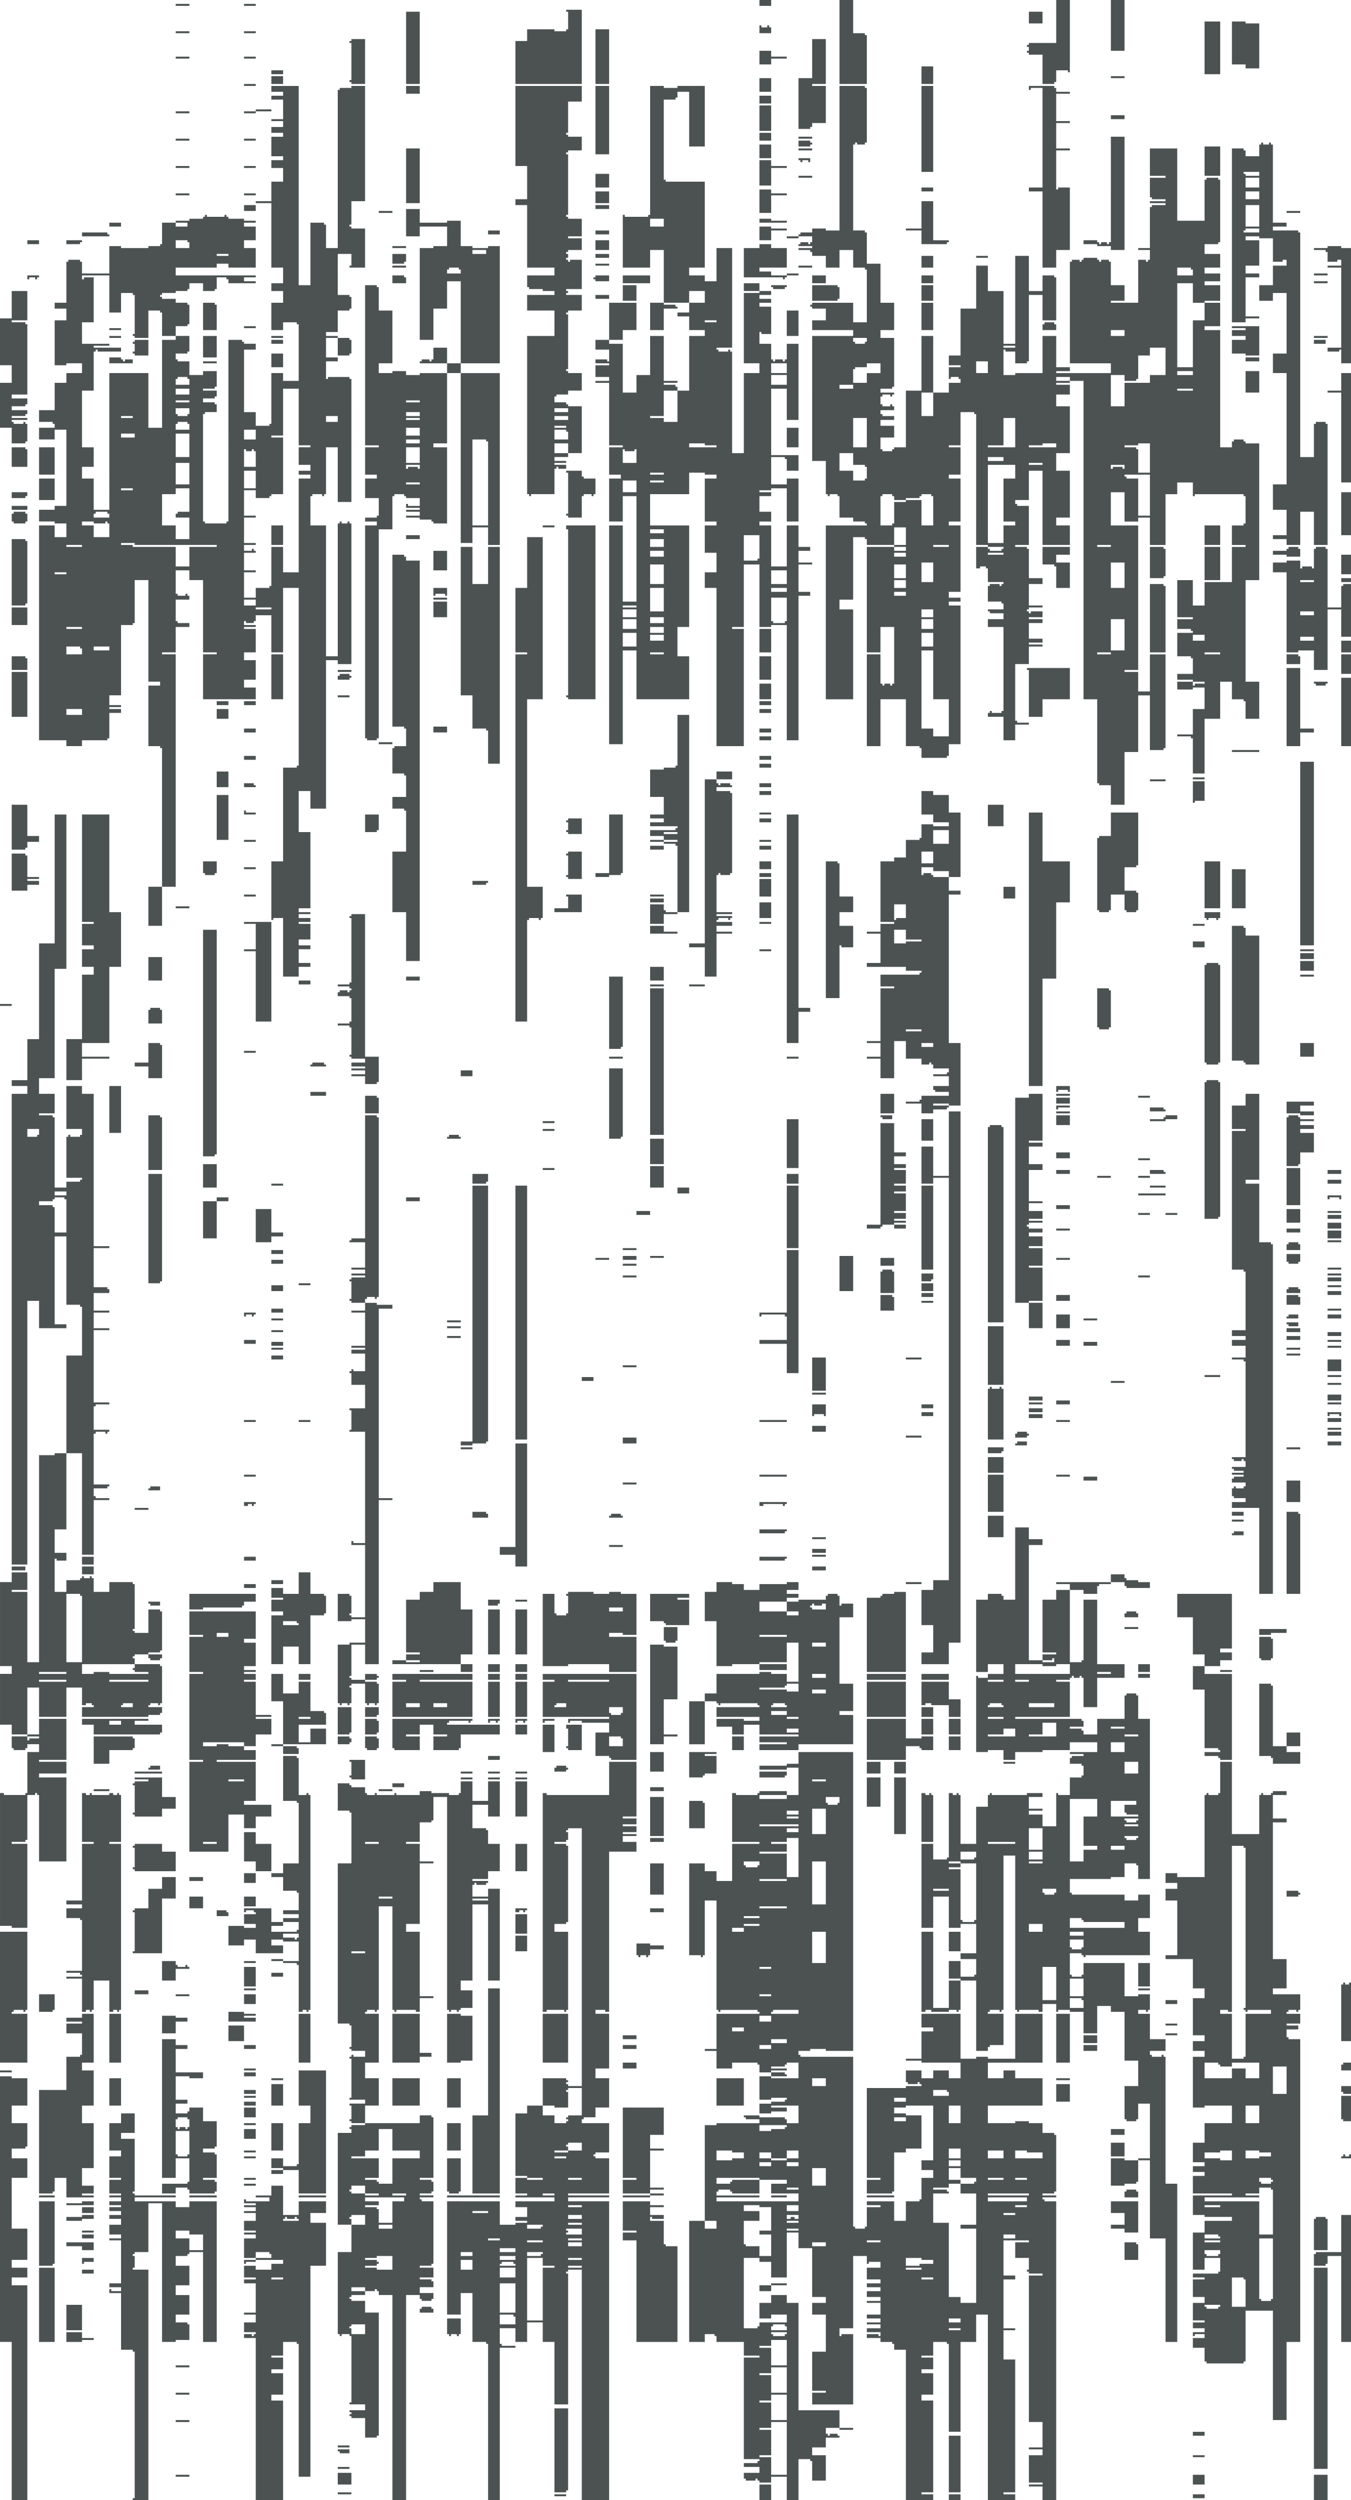 <?xml version="1.0" encoding="UTF-8" standalone="no"?>
<!-- Created with Inkscape (http://www.inkscape.org/) -->

<svg
   version="1.1"
   id="svg1"
   width="2768"
   height="5120"
   viewBox="0 0 2768 5120"
   sodipodi:docname="background_name.svg"
   xmlns:inkscape="http://www.inkscape.org/namespaces/inkscape"
   xmlns:sodipodi="http://sodipodi.sourceforge.net/DTD/sodipodi-0.dtd"
   xmlns="http://www.w3.org/2000/svg"
   xmlns:svg="http://www.w3.org/2000/svg">
  <defs
     id="defs1" />
  <sodipodi:namedview
     id="namedview1"
     pagecolor="#ffffff"
     bordercolor="#000000"
     borderopacity="0.25"
     inkscape:showpageshadow="2"
     inkscape:pageopacity="0.0"
     inkscape:pagecheckerboard="0"
     inkscape:deskcolor="#d1d1d1"
     showgrid="false" />
  <g
     inkscape:groupmode="layer"
     inkscape:label="Image"
     id="g1"
     transform="rotate(90,1384,1384)">
    <path
       style="display:inline;fill:#4c5252;fill-opacity:1"
       d="m 652,2756 v -12 h -28 -28 v -16 -16 h 30 30 v 16 16 h 2 2 v -14 -14 h 2 2 v -2 -2 h 72 72 v 16 16 h 4 4 v -16 -16 h 6 6 v 2 2 h 2 2 v 14 14 h 4 4 v -16 -16 h 4 4 v 2 2 h 2 2 v 14 14 h 2 2 v -16 -16 h 2 2 v 16 16 h 2 2 v -2 -2 h 2 2 v -10 -10 h -2 -2 v -2 -2 h 2 2 v -2 -2 h 18 18 v 2 2 h 2 2 v 14 14 h -16 -16 v 12 12 h -46 -46 v -12 -12 h -18 -18 v 12 12 h -48 -48 z m 1404,0 v -12 h 2 2 v 12 12 h -2 -2 z m 1184,0 v -12 h -10 -10 v -16 -16 h 18 18 v 16 16 h 2 2 v -16 -16 h 72 72 v -12 -12 h -212 -212 v -16 -16 h -2 -2 v -12 -12 h -100 -100 v -16 -16 h -50 -50 v 2 2 h -2 -2 v 14 14 h -70 -70 v 12 12 h 90 90 v -12 -12 h 4 4 v 28 28 h -28 -28 v 12 12 h 270 270 v 16 16 h -482 -482 v -16 -16 h -8 -8 v 16 16 h -6 -6 v -16 -16 h -42 -42 v -12 -12 h -98 -98 v -16 -16 h -132 -132 v -12 -12 h 158 158 v 12 12 h 112 112 v 16 16 h 16 16 v -16 -16 h 20 20 v 16 16 h 2 2 v -14 -14 h 2 2 v -2 -2 h 72 72 v -12 -12 h -6 -6 v -14 -14 h -2 -2 v -2 -2 h -2 -2 v 16 16 h -42 -42 v -2 -2 h -2 -2 v -2 -2 h 2 2 v -10 -10 h -2 -2 v -2 -2 h -6 -6 v 16 16 h -44 -44 v -16 -16 h 8 8 v -12 -12 h 156 156 v -16 -16 h 2 2 v 16 16 h 40 40 v -14 -14 h 2 2 v -2 -2 h 4 4 v 16 16 h 18 18 v -16 -16 h 2 2 v 16 16 h 16 16 v -16 -16 h 2 2 v 16 16 h 74 74 v -16 -16 h 2 2 v 14 14 h 2 2 v 2 2 h 24 24 v -16 -16 h 2 2 v 2 2 h 2 2 v 2 2 h -2 -2 v 10 10 h 2 2 v 2 2 h 52 52 v -16 -16 h 2 2 v 2 2 h 2 2 v 14 14 h 8 8 v -2 -2 h 2 2 v -14 -14 h 2 2 v 16 16 h 56 56 v 12 12 h -104 -104 v 16 16 h 78 78 v 12 12 h 24 24 v -12 -12 h 8 8 v 10 10 h -2 -2 v 2 2 h 34 34 v -12 -12 h -12 -12 v -14 -14 h -2 -2 v -2 -2 h -2 -2 v -2 -2 h 2 2 v -6 -6 h -2 -2 v -2 -2 h 2 2 v -2 -2 h 14 14 v -16 -16 h -10 -10 v -24 -24 h 2 2 v -2 -2 h 46 46 v 2 2 h 2 2 v -2 -2 h 2 2 v -14 -14 h -24 -24 v -12 -12 h 2 2 v -2 -2 h 40 40 v 2 2 h 2 2 v 12 12 h 2 2 v -14 -14 h 4 4 v 2 2 h 2 2 v 10 10 h -2 -2 v 2 2 h -4 -4 v 14 14 h 2 2 v 2 2 h 2 2 v -2 -2 h 6 6 v -26 -26 h 2 2 v -2 -2 h 38 38 v 2 2 h 2 2 v 2 2 h -2 -2 v 8 8 h 2 2 v 2 2 h 2 2 v -14 -14 h 6 6 v 2 2 h 2 2 v 12 12 h 2 2 v 68 68 h -10 -10 v -12 -12 h -2 -2 v 2 2 h -2 -2 v 6 6 h 2 2 v 4 4 h -18 -18 v 16 16 h 30 30 v 28 28 h -30 -30 v 12 12 h 48 48 v -12 -12 h -16 -16 v -28 -28 h 42 42 v 28 28 h 2 2 v -28 -28 h 12 12 v 28 28 h 4 4 v -28 -28 h 86 86 v 28 28 h -68 -68 v 2 2 h -2 -2 v 2 2 h 2 2 v 8 8 h 46 46 v 2 2 h 2 2 v 14 14 h 2 2 v -16 -16 h 86 86 v 16 16 h -2 -2 v 12 12 h -136 -136 v -4 -4 h 2 2 v -22 -22 h -2 -2 v -2 -2 h -42 -42 v -12 -12 h -8 -8 v 12 12 h 4 4 v 2 2 h 2 2 v 12 12 h -2 -2 v 2 2 h -12 -12 v -16 -16 h -2 -2 v 16 16 h -10 -10 v 12 12 h -52 -52 v -12 -12 h -8 -8 v 12 12 h -86 -86 z m -912,-54 v -10 h -2 -2 v -2 -2 h -6 -6 v 12 12 h 8 8 z m 1236,8 v -2 h -2 -2 v -10 -10 h -2 -2 v 12 12 h 4 4 z m -1096,-36 v -14 h 2 2 v -2 -2 h 26 26 v -12 -12 h -34 -34 v 2 2 h -2 -2 v 10 10 h 2 2 v 2 2 h 2 2 v 14 14 h 4 4 z m 960,-14 v -28 h -2 -2 v 28 28 h 2 2 z m 16,0 v -28 h -2 -2 v 28 28 h 2 2 z m -996,-16 v -12 h -4 -4 v 12 12 h 4 4 z m 956,-28 v -16 h -68 -68 v 2 2 h -2 -2 v 14 14 h 70 70 z m 24,-28 v -12 h -2 -2 v -16 -16 h 2 2 v -40 -40 h -2 -2 v 14 14 h -2 -2 v 2 2 h -2 -2 v -2 -2 h -4 -4 v 54 54 h 10 10 z m 16,-84 v -40 h -2 -2 v 40 40 h 2 2 z m 52,4 v -12 h -4 -4 v 10 10 h 2 2 v 2 2 h 2 2 z m 460,232 v -28 h 80 80 v 2 2 h 2 2 v 2 2 h -2 -2 v 10 10 h 2 2 v 2 2 h 2 2 v -16 -16 h 50 50 v 28 28 h -134 -134 z m 284,16 v -12 h 2 2 v 12 12 h -2 -2 z m 12,0 v -12 h 2 2 v -16 -16 h 28 28 v 16 16 h 18 18 v -16 -16 h 24 24 v 2 2 h 2 2 v 14 14 h 10 10 v -16 -16 h 20 20 v 16 16 h 52 52 v -16 -16 h 32 32 v 16 16 h 8 8 v -16 -16 h 10 10 v 16 16 h 8 8 v -16 -16 h 220 220 v 16 16 h -162 -162 v 12 12 H 4524 4252 Z M 916,2730 v -14 h 2 2 v -2 -2 h 18 18 v 16 16 h -20 -20 z m 92,-2 v -16 h 4 4 v 2 2 h 2 2 v 14 14 h -6 -6 z m 28,0 v -16 h 4 4 v 16 16 h -4 -4 z m 16,14 v -2 h -2 -2 v -12 -12 h 2 2 v -2 -2 h 8 8 v 2 2 h 2 2 v 12 12 h -2 -2 v 2 2 h -8 -8 z m 52,-12 v -14 h 2 2 v -2 -2 h 64 64 v 2 2 h 2 2 v 14 14 h -68 -68 z m 140,-2 v -16 h 18 18 v 16 16 h -18 -18 z m 100,2 v -14 h 2 2 v -2 -2 h 12 12 v 16 16 h -14 -14 z m 32,-2 v -16 h 46 46 v 16 16 h -46 -46 z m 272,0 v -16 h 32 32 v -12 -12 h 6 6 v 12 12 h 6 6 v 2 2 h 2 2 v 14 14 h -46 -46 z m 100,2 v -14 h 2 2 v -2 -2 h 22 22 v -12 -12 h 2 2 v 12 12 h 2 2 v -12 -12 h 4 4 v 12 12 h 6 6 v 16 16 h -38 -38 z m 1460,0 v -14 h 4 4 v 14 14 h -4 -4 z M 492,2700 v -12 h 4 4 v 12 12 h -4 -4 z m 72,0 v -12 h 2 2 v 2 2 h 2 2 v 2 2 h -2 -2 v 6 6 h 2 2 v 2 2 h -4 -4 z m 276,-28 v -16 h -28 -28 v -12 -12 h -10 -10 v -16 -16 h -10 -10 v 16 16 h 2 2 v 12 12 h -46 -46 v -12 -12 h -12 -12 v 12 12 h -6 -6 v -12 -12 h -42 -42 v -2 -2 h -2 -2 v -12 -12 h 2 2 v -2 -2 h 12 12 v -28 -28 h -28 -28 v -12 -12 h 2 2 v -28 -28 h -2 -2 v -12 -12 h -2 -2 v -2 -2 h -22 -22 v -14 -14 h -2 -2 v -14 -14 h -2 -2 v -14 -14 h -2 -2 v -2 -2 h -2 -2 v -2 -2 h 2 2 v -18 -18 h -2 -2 v -2 -2 h 2 2 v -2 -2 h 2 2 v -16 -16 h 2 2 v -12 -12 h 2 2 v 12 12 h 4 4 v -12 -12 h 14 14 v 12 12 h 8 8 v -12 -12 h 20 20 v 28 28 h -4 -4 v 12 12 h 4 4 v 42 42 h 8 8 v -82 -82 h 2 2 v 12 12 h 4 4 v -12 -12 h 2 2 v 28 28 h -4 -4 v 2 2 h -2 -2 v 10 10 h 12 12 v 2 2 h 2 2 v 12 12 h -8 -8 v 14 14 h 6 6 v 2 2 h 2 2 v 12 12 h 2 2 v 14 14 h 2 2 v 2 2 h 2 2 v -2 -2 h 2 2 v -14 -14 h 4 4 v -12 -12 h 2 2 v -2 -2 h 20 20 v 2 2 h 2 2 v 12 12 h 10 10 v -14 -14 h 16 16 v 2 2 h 2 2 v 12 12 h 6 6 v -2 -2 h 2 2 v -12 -12 h 14 14 v -14 -14 h -4 -4 v -14 -14 h 16 16 v 2 2 h 2 2 v 12 12 h 2 2 v -14 -14 h 6 6 v 2 2 h 2 2 v 12 12 h 4 4 v -12 -12 h 2 2 v -2 -2 h 8 8 v 12 12 h 2 2 v 2 2 h 110 110 v -2 -2 h 2 2 v -22 -22 h -2 -2 v -2 -2 H 882 696 v -14 -14 h 2 2 v -2 -2 h 2 2 v -12 -12 h 6 6 v 12 12 h 64 64 v -12 -12 h 14 14 v -14 -14 h -2 -2 v -2 -2 h -52 -52 v -12 -12 h 8 8 v -16 -16 h -58 -58 v 2 2 h -2 -2 v 14 14 h 8 8 v 12 12 h -28 -28 v -12 -12 h -12 -12 v 12 12 h -8 -8 v -12 -12 h -16 -16 v 12 12 h -66 -66 v 16 16 h -2 -2 v -16 -16 h -20 -20 v -12 -12 h -14 -14 v 12 12 h -8 -8 v -12 -12 h -4 -4 v 12 12 h -20 -20 v -12 -12 h -4 -4 v 12 12 h -6 -6 v -12 -12 h -6 -6 v 12 12 h -2 -2 v -12 -12 h -20 -20 v 12 12 h -4 -4 v -12 -12 h -4 -4 v 12 12 h -6 -6 v -28 -28 h 204 204 v -12 -12 h -64 -64 v -14 -14 h 2 2 v -2 -2 h 24 24 v -12 -12 H 346 184 v -2 -2 h -2 -2 v -12 -12 h -2 -2 v -14 -14 h 118 118 v 14 14 h 24 24 v 2 2 h 2 2 v -2 -2 h 2 2 v -14 -14 h 40 40 v 16 16 h -2 -2 v -2 -2 h -12 -12 v 14 14 h 42 42 v -12 -12 h 2 2 v -2 -2 h 12 12 v 2 2 h 2 2 v 12 12 h 22 22 v 12 12 h 4 4 v -12 -12 h 2 2 v -12 -12 h 2 2 v -2 -2 h 14 14 v 2 2 h 2 2 v 12 12 h -18 -18 v 12 12 h 20 20 v -12 -12 h 4 4 v 12 12 h 18 18 v -2 -2 h -2 -2 v -22 -22 h 2 2 v -2 -2 h 126 126 v 14 14 h -56 -56 v 12 12 h 48 48 v 2 2 h 2 2 v 2 2 h -2 -2 v 10 10 h 2 2 v 2 2 h 30 30 v -16 -16 h 134 134 v -12 -12 h -136 -136 v -2 -2 h -2 -2 v -2 -2 h 2 2 v -6 -6 h -2 -2 v -2 -2 h 2 2 v -2 -2 h 144 144 v 14 14 h -4 -4 v 12 12 h 152 152 v 16 16 h -18 -18 v 12 12 h 42 42 v -12 -12 h 78 78 v 12 12 h 4 4 v -12 -12 h 2 2 v 12 12 h 4 4 v -12 -12 h 4 4 v 12 12 h 2 2 v -12 -12 h 16 16 v 12 12 h 6 6 v -12 -12 h 4 4 v 12 12 h 14 14 v -12 -12 h 4 4 v 12 12 h 10 10 v 16 16 h -60 -60 v 10 10 h 2 2 v 2 2 h -60 -60 v -12 -12 h -96 -96 v -14 -14 h -2 -2 v -2 -2 h -182 -182 v 16 16 h 66 66 v 12 12 h -38 -38 v 16 16 h 6 6 v 2 2 h 2 2 v 8 8 h -2 -2 v 2 2 h 4 4 v -12 -12 h 2 2 v 12 12 h 2 2 v -12 -12 h 24 24 v 12 12 h 8 8 v -12 -12 h 20 20 v 12 12 h 8 8 v -12 -12 h 12 12 v 54 54 h -46 -46 v -14 -14 h -2 -2 v 14 14 h -74 -74 v 14 14 h -10 -10 v 14 14 h 24 24 v -2 -2 h 2 2 v -8 -8 h -2 -2 v -2 -2 h 2 2 v -2 -2 h 4 4 v 14 14 h 22 22 v -2 -2 h 2 2 v -12 -12 h 4 4 v 14 14 h 26 26 v 14 14 h 2 2 v -14 -14 h 238 238 v 14 14 h 40 40 v 14 14 h -40 -40 v -14 -14 h -142 -142 v 2 2 h -2 -2 v 12 12 h -62 -62 v -12 -12 h -4 -4 v 12 12 h -104 -104 v 14 14 h 44 44 v 2 2 h 2 2 v 12 12 h 72 72 v 12 12 h 10 10 v -12 -12 h 2 2 v 12 12 h 2 2 v -12 -12 h 4 4 v 12 12 h 26 26 v 2 2 h 2 2 v 26 26 h 6 6 v 16 16 h -6 -6 v 28 28 h -220 -220 v -16 -16 h 12 12 v -12 -12 h -14 -14 v 12 12 h -2 -2 v 16 16 h -12 -12 v -16 -16 h -4 -4 v -12 -12 h -78 -78 v 12 12 h 10 10 v 16 16 h -12 -12 v -16 -16 h -4 -4 v 2 2 h -2 -2 v 14 14 h -12 -12 z m 336,-28 v -12 h -2 -2 v 12 12 h 2 2 z m -56,-28 v -16 h -2 -2 v 16 16 h 2 2 z m 168,0 v -16 h -2 -2 v 16 16 h 2 2 z m 52,0 v -16 h -6 -6 v 2 2 h -2 -2 v 14 14 h 8 8 z m 124,0 v -16 h -6 -6 v 16 16 h 6 6 z m -892,-18 v -2 h -2 -2 v -10 -10 h 46 46 v 12 12 h 22 22 v -28 -28 h 2 2 v 16 16 h 2 2 v -28 -28 h 4 4 v 24 24 h -2 -2 v 2 2 h 2 2 v 2 2 h 40 40 v 12 12 h 58 58 v -12 -12 h 20 20 v 12 12 h 12 12 v -12 -12 h 32 32 v -16 -16 H 904 764 v -40 -40 h 56 56 v -14 -14 h -90 -90 v -14 -14 h -4 -4 v 14 14 h -24 -24 v 2 2 h -2 -2 v 12 12 h 28 28 v 14 14 h -2 -2 v 2 2 h -2 -2 v -2 -2 h -40 -40 v 2 2 h -2 -2 v 12 12 h 20 20 v 12 12 h -38 -38 v 28 28 h 4 4 z m 100,-66 v -12 h 2 2 v 12 12 h -2 -2 z m 16,0 v -12 h 2 2 v 12 12 h -2 -2 z m 44,0 v -12 h 2 2 v -2 -2 h 2 2 v -2 -2 h -2 -2 v -8 -8 h 4 4 v 24 24 h -6 -6 z m -32,-38 v -2 h -2 -2 v -14 -14 h 16 16 v 14 14 h -2 -2 v 2 2 h -2 -2 v -2 -2 h -8 -8 v 2 2 h -2 -2 z m 376,94 v -12 h 12 12 v -16 -16 h -14 -14 v 2 2 h -2 -2 v 2 2 h 2 2 v 12 12 h -2 -2 v 12 12 h 4 4 z m -16,-28 v -16 h -4 -4 v 2 2 h -2 -2 v 12 12 h 2 2 v 2 2 h 4 4 z m 272,0 v -16 h -4 -4 v 16 16 h 4 4 z m -476,-52 v -12 h -2 -2 v 12 12 h 2 2 z m 40,-2 v -14 h -4 -4 v 14 14 h 4 4 z m 108,2 v -12 h -2 -2 v 12 12 h 2 2 z m 112,0 v -12 h 2 2 v -44 -44 h 20 20 v -14 -14 h -20 -20 v -28 -28 h -2 -2 v 84 84 h -2 -2 v 14 14 h 2 2 z m -40,-86 v -14 h 14 14 v -14 -14 h -22 -22 v 14 14 h -4 -4 v -2 -2 h -2 -2 v -12 -12 h -24 -24 v 14 14 h 6 6 v 14 14 h 32 32 z m -612,-26 v -12 h -4 -4 v 12 12 h 4 4 z m 44,-2 v -14 h -6 -6 v 2 2 h -2 -2 v 12 12 h 8 8 z m 280,0 v -14 h -6 -6 v 2 2 h -2 -2 v 10 10 h 2 2 v 2 2 h 6 6 z m 20,0 v -14 h -6 -6 v 14 14 h 6 6 z m 16,0 v -14 h -2 -2 v 14 14 h 2 2 z m 24,12 v -2 h 2 2 v -10 -10 h -2 -2 v -2 -2 h -6 -6 v 14 14 h 6 6 z m 32,-12 v -14 h -6 -6 v 2 2 h -2 -2 v 10 10 h 2 2 v 2 2 h 6 6 z m 56,0 v -14 h -24 -24 v 14 14 h 24 24 z m 56,0 v -14 h -22 -22 v 14 14 h 22 22 z m -468,-82 v -12 h -2 -2 v 12 12 h 2 2 z m 376,-56 v -12 h -10 -10 v 12 12 h 10 10 z m 56,0 v -12 h -16 -16 v 2 2 h -2 -2 v 2 2 h 2 2 v 6 6 h -2 -2 v 2 2 h 18 18 z m 44,0 v -12 h -18 -18 v 12 12 h 18 18 z m 56,0 v -12 h 2 2 v 12 12 h 26 26 v -12 -12 h 2 2 v 12 12 h 6 6 v -8 -8 h -2 -2 v -2 -2 h 2 2 v -2 -2 h 2 2 v 12 12 h 18 18 v -12 -12 h 2 2 v 12 12 h 26 26 v -12 -12 h -10 -10 v -14 -14 h -2 -2 v -2 -2 h -40 -40 v -12 -12 h 26 26 v -16 -16 h -96 -96 v -12 -12 h -4 -4 v 12 12 h -4 -4 v -12 -12 h -6 -6 v 12 12 h -18 -18 v -12 -12 h -2 -2 v 12 12 h -58 -58 v 16 16 h 48 48 v 12 12 h 2 2 v -12 -12 h 58 58 v 12 12 h 2 2 v 2 2 h 2 2 v 14 14 h -8 -8 v 12 12 h 26 26 z m 20,-56 v -12 h 20 20 v 12 12 h -20 -20 z m 164,56 v -12 h -6 -6 v 12 12 h 6 6 z m 8,-28 v -16 h -2 -2 v 16 16 h 2 2 z M 864,2088 v -12 h -6 -6 v 12 12 h 6 6 z m 52,584 v -16 h 28 28 v 16 16 h -28 -28 z m 64,0 v -16 h 22 22 v 16 16 h -22 -22 z m 3104,0 v -16 h 16 16 v 2 2 h 2 2 v 14 14 h -18 -18 z m 196,-12 v -28 h -34 -34 v -14 -14 h -2 -2 v -2 -2 h -22 -22 v 16 16 h -10 -10 v -16 -16 h -2 -2 v 16 16 h -4 -4 v -16 -16 h -4 -4 v -12 -12 h 50 50 v 12 12 h 8 8 v -12 -12 h 36 36 v 12 12 h 18 18 v -12 -12 h 46 46 v 12 12 h 18 18 v -12 -12 h 8 8 v 12 12 h 2 2 v -12 -12 h 2 2 v 28 28 h -20 -20 v 12 12 h 14 14 v 2 2 h 2 2 v 14 14 h -106 -106 z m 216,12 v -16 h 2 2 v 16 16 h -2 -2 z m 12,0 v -16 h 64 64 v 2 2 h 2 2 v 14 14 h -66 -66 z m 136,0 v -16 h 76 76 v 16 16 h -76 -76 z M 492,2616 v -16 h 2 2 v 2 2 h 2 2 v 14 14 h -4 -4 z m 1636,0 v -16 h -66 -66 v -12 -12 h -8 -8 v 12 12 h -18 -18 v -12 -12 h -4 -4 v 12 12 h -22 -22 v -12 -12 h -2 -2 v 12 12 h -110 -110 v -28 -28 h 100 100 v -12 -12 h 56 56 v 12 12 h 78 78 v 28 28 h 14 14 v -28 -28 h 2 2 v 28 28 h 22 22 v 16 16 h -42 -42 z m 1764,0 v -16 h -58 -58 v -12 -12 h -2 -2 v 12 12 h -50 -50 v -4 -4 h 2 2 v -4 -4 h -2 -2 v -2 -2 h 2 2 v -18 -18 h -2 -2 v -4 -4 h 2 2 v -4 -4 h -2 -2 v -2 -2 h 2 2 v -2 -2 h 48 48 v 12 12 h 2 2 v -12 -12 h 170 170 v 2 2 h 2 2 v 2 2 h -2 -2 v 4 4 h 2 2 v 4 4 h -32 -32 v 16 16 h 30 30 v 2 2 h 2 2 v 2 2 h -2 -2 v 4 4 h 2 2 v 4 4 h -34 -34 v 16 16 h -2 -2 v -16 -16 h -2 -2 v 2 2 h -2 -2 v 14 14 h -2 -2 v -16 -16 h -52 -52 v 2 2 h -2 -2 v 14 14 h -10 -10 v -16 -16 h -4 -4 v 16 16 h -4 -4 z m 620,0 v -16 h -2 -2 v -12 -12 h 4 4 v 28 28 h -2 -2 z m 28,0 v -16 h -2 -2 v -12 -12 h 4 4 v 12 12 h 2 2 v 16 16 h -4 -4 z m 52,-12 v -28 h 8 8 v 12 12 h -4 -4 v 16 16 h -4 -4 z m 128,12 v -16 h 26 26 v 16 16 h -26 -26 z m 56,0 v -16 h 6 6 v -12 -12 h 2 2 v 12 12 h 2 2 v 16 16 h -10 -10 z M 476,2574 v -26 h 2 2 v -2 -2 h 2 2 v 28 28 h -4 -4 z m 2712,14 v -12 h 8 8 v 12 12 h -8 -8 z m 20,0 v -12 h 8 8 v 12 12 h -8 -8 z m 312,-56 v -68 h 2 2 v 14 14 h 4 4 v -28 -28 h 8 8 v 2 2 h 2 2 v 68 68 h -10 -10 v 12 12 h -6 -6 z m 12,0 v -12 h -4 -4 v 12 12 h 4 4 z m 988,56 v -12 h 6 6 v 12 12 h -6 -6 z m 48,0 v -12 h 2 2 v 12 12 h -2 -2 z m 8,0 v -12 h 4 4 v 12 12 h -4 -4 z m 48,0 v -12 h 4 4 v 10 10 h 2 2 v 2 2 h -6 -6 z m 24,0 v -12 h 4 4 v 12 12 h -4 -4 z m -1092,-52 v -40 h 2 2 v -2 -2 h 10 10 v 2 2 h 2 2 v 24 24 h 14 14 v 16 16 h -28 -28 z m 108,24 v -16 h 2 2 v 16 16 h -2 -2 z M 456,2532 v -12 h 4 4 v 12 12 h -4 -4 z m 1768,0 v -12 h 48 48 v 12 12 h -48 -48 z m 1900,0 v -12 h 50 50 v 12 12 h -50 -50 z m 132,0 v -12 h 28 28 v 12 12 h -28 -28 z m 92,0 v -12 h -10 -10 v -14 -14 h 20 20 v 14 14 h 6 6 v -14 -14 h 54 54 v 2 2 h 2 2 v -2 -2 h 2 2 v -42 -42 h 2 2 v 42 42 h 4 4 v -42 -42 h 6 6 v -14 -14 h -6 -6 v -28 -28 h 144 144 v 14 14 h -92 -92 v 14 14 h 2 2 v 2 2 h 2 2 v 12 12 h 10 10 v -14 -14 h 20 20 v 14 14 h 10 10 v -14 -14 h 20 20 v 14 14 h 8 8 v -12 -12 h 2 2 v -2 -2 h 16 16 v 14 14 h 2 2 v 14 14 h -142 -142 v 14 14 h 50 50 v 14 14 h 2 2 v 2 2 h 2 2 v -2 -2 h 12 12 v 2 2 h 2 2 v -16 -16 h 236 236 v 16 16 h -2 -2 v -2 -2 h -150 -150 v 2 2 h -2 -2 v 12 12 h -58 -58 v 12 12 h -4 -4 v -2 -2 h 2 2 v -10 -10 h -4 -4 v 12 12 h -4 -4 v -12 -12 h -44 -44 v 12 12 h -2 -2 v -12 -12 h -4 -4 v 12 12 h -10 -10 v -12 -12 h -6 -6 v 12 12 h -4 -4 v -12 -12 h -4 -4 v 12 12 h -4 -4 v -12 -12 h -2 -2 v 12 12 h -4 -4 v -12 -12 h -4 -4 v 12 12 h -2 -2 v -12 -12 h -2 -2 v 12 12 h -14 -14 v -12 -12 h -2 -2 v 12 12 h -22 -22 v -12 -12 h -6 -6 v 12 12 h -28 -28 z m 236,-138 v -14 h 12 12 v -14 -14 h -16 -16 v 14 14 h -4 -4 v 14 14 h 8 8 z m -932,100 v -2 h -2 -2 v -14 -14 h -2 -2 v 14 14 h -2 -2 v -28 -28 h 20 20 v -14 -14 h 12 12 v 14 14 h 8 8 v 28 28 h -2 -2 v 2 2 h -2 -2 v -2 -2 h -28 -28 v 2 2 h -2 -2 z m 128,0 v -2 h -2 -2 v -28 -28 h 8 8 v -14 -14 h 20 20 v 42 42 h -2 -2 v 2 2 h -2 -2 v -2 -2 h -20 -20 v 2 2 h -2 -2 z m 132,0 v -2 h -2 -2 v -14 -14 h -20 -20 v -14 -14 h -12 -12 v -14 -14 h 22 22 v 14 14 h 56 56 v 30 30 h -2 -2 v -2 -2 h -40 -40 v 2 2 h -2 -2 z m -1736,-16 v -14 h -20 -20 v -12 -12 h 2 2 v -2 -2 h 34 34 v 14 14 h -12 -12 v 14 14 h -4 -4 z m 912,0 v -14 h 2 2 v 14 14 h -2 -2 z m 540,-14 v -28 h 2 2 v 28 28 h -2 -2 z m 448,14 v -14 h 4 4 v 14 14 h -4 -4 z m -2116,-28 v -14 h 24 24 v 14 14 h -24 -24 z m 108,12 v -2 h -2 -2 v -10 -10 h 2 2 v -2 -2 h 14 14 v 14 14 h -14 -14 z m 216,-10 v -12 h 2 2 v -2 -2 h 54 54 v 14 14 h -56 -56 z m 120,-2 v -14 h 110 110 v 2 2 h 2 2 v 12 12 h -112 -112 z m 644,12 v -2 h -2 -2 v -10 -10 h 4 4 v 12 12 h -2 -2 z m 232,-10 v -12 h 4 4 v 10 10 h -2 -2 v 2 2 h -2 -2 z m 340,10 v -2 h -2 -2 v -10 -10 h 4 4 v 12 12 h -2 -2 z m 396,-40 v -14 h 4 4 v -2 -2 h 2 2 v -8 -8 h -2 -2 v -2 -2 h 2 2 v -2 -2 h 2 2 v 14 14 h 12 12 v 14 14 h -20 -20 z m 112,0 v -14 h 2 2 v -12 -12 h 4 4 v 12 12 h 12 12 v 14 14 h -18 -18 z m 48,0 v -14 h 6 6 v -12 -12 h 4 4 v 12 12 h 24 24 v -28 -28 h 6 6 v 14 14 h -2 -2 v 14 14 h 24 24 v -12 -12 h 4 4 v 12 12 h 10 10 v -12 -12 h -2 -2 v -2 -2 h -4 -4 v -14 -14 h 14 14 v -14 -14 h 26 26 v 2 2 h 2 2 v 12 12 h 4 4 v -12 -12 h 2 2 v -2 -2 h 24 24 v 14 14 h 2 2 v -12 -12 h 2 2 v -2 -2 h 10 10 v 2 2 h 2 2 v 26 26 h -4 -4 v 2 2 h -2 -2 v 12 12 h 6 6 v 14 14 h -10 -10 v -26 -26 h -2 -2 v -2 -2 h -24 -24 v 14 14 h 20 20 v 14 14 h -142 -142 z m 180,-16 v -2 h 2 2 v -2 -2 h -2 -2 v -6 -6 h 2 2 v -2 -2 h -2 -2 v -2 -2 h -8 -8 v 2 2 h -2 -2 v 10 10 h 2 2 v 2 2 h 8 8 z m 56,0 v -2 h 2 2 v -10 -10 h -2 -2 v -2 -2 h -24 -24 v 14 14 h 24 24 z M 8,2394 v -14 h 2 2 v 14 14 H 10 8 Z m 56,0 v -14 h 2 2 v 14 14 h -2 -2 z m 52,0 v -14 h 2 2 v 14 14 h -2 -2 z m 112,0 v -14 h 2 2 v 14 14 h -2 -2 z m 56,0 v -14 h 2 2 v 14 14 h -2 -2 z m 56,0 v -14 h 2 2 v 14 14 h -2 -2 z m 56,0 v -14 h 2 2 v 14 14 h -2 -2 z m 1460,0 v -14 h 2 2 v 14 14 h -2 -2 z m 2228,0 v -14 h 2 2 v 14 14 h -2 -2 z m 760,0 v -14 h 2 2 v 14 14 h -2 -2 z m 56,0 v -14 h 2 2 v 14 14 h -2 -2 z m 56,0 v -14 h 2 2 v 14 14 h -2 -2 z m 112,0 v -14 h 2 2 v 14 14 h -2 -2 z m -1804,-82 v -68 h 8 8 v 12 12 h 4 4 v 2 2 h 2 2 v 40 40 h 2 2 v 14 14 h -16 -16 z m 36,0 v -68 h 28 28 v 12 12 h 4 4 v -12 -12 h 24 24 v 12 12 h 4 4 v -12 -12 h 2 2 v 12 12 h 2 2 v -12 -12 h 6 6 v 12 12 h 2 2 v -12 -12 h 34 34 v -16 -16 h 2 2 v 16 16 h 2 2 v -16 -16 h 16 16 v 16 16 h 12 12 v 12 12 h 4 4 v -12 -12 h 10 10 v 40 40 h 2 2 v -40 -40 h 40 40 v 12 12 h 4 4 v -28 -28 h 12 12 v 16 16 h 12 12 v 12 12 h -14 -14 v 16 16 h 38 38 v 40 40 h -92 -92 v -14 -14 h -2 -2 v 14 14 h -88 -88 v -14 -14 h -2 -2 v 14 14 h -36 -36 v -14 -14 h -2 -2 v 14 14 h -24 -24 z m 276,26 v -14 h -2 -2 v -12 -12 h 2 2 v -16 -16 h -4 -4 v 42 42 h 4 4 z m 200,0 v -14 h -2 -2 v 14 14 h 2 2 z m -424,-26 v -12 h -4 -4 v 12 12 h 4 4 z m 296,-28 v -16 h -2 -2 v 16 16 h 2 2 z m 196,82 v -14 h 4 4 v 14 14 h -4 -4 z m 40,0 v -14 h 12 12 v 14 14 h -12 -12 z m 612,-14 v -28 h 2 2 v 28 28 h -2 -2 z M 620,2340 v -12 h 2 2 v -2 -2 h 26 26 v 14 14 h -28 -28 z m 68,-2 v -14 h 22 22 v 14 14 h -22 -22 z m 52,0 v -14 h 2 2 v 14 14 h -2 -2 z m 1024,0 v -14 h 12 12 v 2 2 h 2 2 v 10 10 h -2 -2 v 2 2 h -12 -12 z m 140,0 v -14 h 230 230 v 2 2 h 2 2 v 12 12 h -232 -232 z m 480,0 v -14 h 24 24 v 14 14 h -24 -24 z m 76,0 v -14 h -4 -4 v -12 -12 h 4 4 v 12 12 h 38 38 v 14 14 h -38 -38 z m -1024,-26 v -12 h 4 4 v 12 12 h -4 -4 z m 16,0 v -12 h 10 10 v 12 12 h -10 -10 z m 128,0 v -12 h 16 16 v 12 12 h -16 -16 z m 48,0 v -12 h 46 46 v 12 12 h -46 -46 z m 2284,2 v -10 h 2 2 v -2 -2 h 4 4 v 12 12 h -6 -6 z m 32,-30 v -16 h 2 2 v -12 -12 h -4 -4 v 12 12 h -10 -10 v -12 -12 h -2 -2 v 2 2 h -2 -2 v 8 8 h 2 2 v 2 2 h -4 -4 v -28 -28 h 14 14 v -12 -12 h -4 -4 v -16 -16 h -4 -4 v 16 16 h -4 -4 v -16 -16 h -18 -18 v 2 2 h -2 -2 v 14 14 h -14 -14 v 12 12 h -4 -4 v -12 -12 h -10 -10 v -16 -16 h -62 -62 v 2 2 h -2 -2 v 14 14 h -46 -46 v -14 -14 h 2 2 v -2 -2 h 38 38 v -8 -8 h -2 -2 v -2 -2 h 2 2 v -2 -2 h 220 220 v 2 2 h 2 2 v 2 2 h -2 -2 v 4 4 h 2 2 v 4 4 h -48 -48 v 2 2 h -2 -2 v 14 14 h -2 -2 v 12 12 h -2 -2 v -12 -12 h 2 2 v -16 -16 h -20 -20 v 16 16 h -2 -2 v 12 12 h 6 6 v -12 -12 h 8 8 v 28 28 h -14 -14 v 12 12 h 6 6 v 16 16 h -20 -20 z m 12,-98 v -26 h -2 -2 v -2 -2 h -8 -8 v 16 16 h 4 4 v 12 12 h 6 6 z m 12,-10 v -12 h 2 2 v -2 -2 h -2 -2 v -2 -2 h -4 -4 v 16 16 h 4 4 z m 152,108 v -16 h 2 2 v -12 -12 h 2 2 v 12 12 h 2 2 v -12 -12 h 4 4 v 28 28 h -10 -10 z m 28,0 v -16 h 16 16 v 16 16 h -16 -16 z M 8,2256 v -12 h 2 2 v 12 12 H 10 8 Z m 56,0 v -12 h 2 2 v 12 12 h -2 -2 z m 52,0 v -12 h 2 2 v 12 12 h -2 -2 z m 56,0 v -12 h 2 2 v 12 12 h -2 -2 z m 56,0 v -12 h -2 -2 v -16 -16 h 2 2 v 16 16 h 2 2 v 12 12 h -2 -2 z m 56,0 v -12 h 2 2 v 12 12 h -2 -2 z m 56,0 v -12 h 2 2 v 12 12 h -2 -2 z m 56,0 v -12 h 2 2 v 12 12 h -2 -2 z m 24,0 v -12 h 6 6 v 12 12 h -6 -6 z m 248,0 v -12 h 2 2 v 12 12 h -2 -2 z m 768,0 v -12 h 4 4 v 12 12 h -4 -4 z m 56,0 v -12 h 4 4 v 12 12 h -4 -4 z m 56,0 v -12 h 4 4 v 12 12 h -4 -4 z m 56,2 v -10 h 2 2 v -2 -2 h 2 2 v 12 12 h -4 -4 z m 56,8 v -2 h 2 2 v -10 -10 h 2 2 v 12 12 h -4 -4 z m 60,-10 v -12 h 2 2 v 12 12 h -2 -2 z m 56,0 v -12 h 2 2 v 12 12 h -2 -2 z m 56,0 v -12 h 2 2 v 12 12 h -2 -2 z m 56,-16 v -28 h 102 102 v 16 16 h -72 -72 v 12 12 h -2 -2 v -12 -12 h -26 -26 v 12 12 h -2 -2 z m 264,16 v -12 h 2 2 v 12 12 h -2 -2 z m 536,0 v -12 h 2 2 v 2 2 h 2 2 v 2 2 h -2 -2 v 6 6 h 2 2 v 2 2 h -4 -4 z m 56,0 v -12 h 4 4 v 12 12 h -4 -4 z m 164,0 v -12 h 2 2 v 12 12 h -2 -2 z m 112,0 v -12 h 2 2 v 12 12 h -2 -2 z m 56,0 v -12 h 2 2 v 2 2 h 2 2 v 2 2 h -2 -2 v 4 4 h 2 2 v 4 4 h -4 -4 z m 112,0 v -12 h 4 4 v 12 12 h -4 -4 z m 56,0 v -12 h 4 4 v 12 12 h -4 -4 z m 508,0 v -12 h 12 12 v -16 -16 h 28 28 v 16 16 h -10 -10 v 12 12 h -30 -30 z m 84,0 v -12 h 10 10 v 12 12 h -10 -10 z m 48,0 v -12 h 10 10 v 12 12 h -10 -10 z m 132,0 v -12 h 2 2 v 12 12 h -2 -2 z m 12,0 v -12 h 20 20 v 12 12 h -20 -20 z m 44,0 v -12 h 2 2 v 12 12 h -2 -2 z m 12,0 v -12 h 10 10 v 12 12 h -10 -10 z m 104,0 v -12 h 4 4 v 12 12 h -4 -4 z m 48,0 v -12 h 2 2 v 12 12 h -2 -2 z m 8,0 v -12 h 4 4 v 12 12 h -4 -4 z m 36,0 v -12 h 4 4 v 12 12 h -4 -4 z m 12,0 v -12 h 2 2 v 12 12 h -2 -2 z m 12,0 v -12 h 4 4 v 12 12 h -4 -4 z m 12,0 v -12 h 10 10 v 12 12 h -10 -10 z m 32,0 v -12 h 2 2 v 12 12 h -2 -2 z m 12,0 v -12 h 10 10 v 12 12 h -10 -10 z m 44,0 v -12 h 2 2 v 12 12 h -2 -2 z m 12,0 v -12 h 2 2 v 12 12 h -2 -2 z m 44,0 v -12 h 2 2 v 12 12 h -2 -2 z m 12,0 v -12 h 2 2 v 12 12 h -2 -2 z m 32,10 v -2 h 2 2 v -24 -24 h -4 -4 v 14 14 h -2 -2 v -16 -16 h -10 -10 v -12 -12 h 30 30 v -16 -16 h -14 -14 v -28 -28 h 12 12 v 16 16 h 10 10 v -16 -16 h 44 44 v 16 16 h 216 216 v 12 12 h -136 -136 v 2 2 h -2 -2 v 14 14 h 14 14 v 12 12 h 2 2 v -12 -12 h 12 12 v 12 12 h 4 4 v -12 -12 h 22 22 v 12 12 h 6 6 v -12 -12 h 102 102 v 28 28 h -166 -166 v 12 12 h -4 -4 v -8 -8 h 2 2 v -2 -2 h -2 -2 v -2 -2 h -2 -2 v 12 12 h -10 -10 v -12 -12 h -8 -8 v 12 12 h -2 -2 v -12 -12 h -30 -30 v 12 12 h -4 -4 v -12 -12 h -2 -2 v 12 12 h -12 -12 v -12 -12 h 4 4 v -16 -16 h -6 -6 v -12 -12 h -4 -4 v 28 28 h 2 2 v 10 10 h 2 2 v 2 2 h -4 -4 v -12 -12 h -2 -2 v 12 12 h -20 -20 v -12 -12 h -4 -4 v 12 12 h -2 -2 v -12 -12 h -2 -2 v 12 12 h -10 -10 v -12 -12 h -8 -8 v 12 12 h -2 -2 v -12 -12 h -4 -4 v 12 12 h -2 -2 v -12 -12 h -2 -2 v 12 12 h -4 -4 z m 120,-38 v -16 h -4 -4 v 2 2 h -2 -2 v 14 14 h 6 6 z m 44,-28 v -12 h -2 -2 v 12 12 h 2 2 z m -120,-28 v -16 h -2 -2 v 2 2 h -2 -2 v 2 2 h 2 2 v 8 8 h -2 -2 v 2 2 h 2 2 v 2 2 h 2 2 z m -2072,56 v -16 h 24 24 v -12 -12 h 4 4 v 12 12 h 6 6 v 16 16 h -34 -34 z M 144,2200 v -12 h 4 4 v 12 12 h -4 -4 z m 12,0 v -12 h 8 8 v 12 12 h -8 -8 z m 532,0 v -12 h 2 2 v 12 12 h -2 -2 z m 8,0 v -12 h 4 4 v 12 12 h -4 -4 z m 28,0 v -12 h 14 14 v 12 12 h -14 -14 z m 616,0 v -12 h 46 46 v 12 12 h -46 -46 z m 1084,0 v -12 h 2 2 v 12 12 h -2 -2 z m 136,0 v -12 h 4 4 v 12 12 h -4 -4 z m 20,0 v -12 h 4 4 v 12 12 h -4 -4 z m 52,0 v -12 h 6 6 v 12 12 h -6 -6 z m 48,0 v -12 h 4 4 v 12 12 h -4 -4 z m 20,0 v -12 h 2 2 v 12 12 h -2 -2 z m 24,0 v -12 h 2 2 v 12 12 h -2 -2 z m 24,0 v -12 h 4 4 v 12 12 h -4 -4 z m 12,0 v -12 h 2 2 v 12 12 h -2 -2 z m 16,0 v -12 h 4 4 v 12 12 h -4 -4 z m 460,0 v -12 h 4 4 v 12 12 h -4 -4 z m 16,0 v -12 h 6 6 v -16 -16 h -22 -22 v -12 -12 h 22 22 v -14 -14 h 2 2 v -2 -2 h 18 18 v 2 2 h 2 2 v 14 14 h 50 50 v 12 12 h -18 -18 v 16 16 h 18 18 v 12 12 h -50 -50 v -12 -12 h -4 -4 v 12 12 h -12 -12 v -12 -12 h -2 -2 v 12 12 h -10 -10 z m 76,-28 v -16 h -2 -2 v 2 2 h -2 -2 v 14 14 h 4 4 z m 100,28 v -12 h 20 20 v -16 -16 h -12 -12 v -12 -12 h 30 30 v -14 -14 h 2 2 v -2 -2 h 12 12 v 28 28 h 18 18 v -12 -12 h -14 -14 v -16 -16 h 16 16 v 44 44 h 2 2 v -14 -14 h 2 2 v -2 -2 h 6 6 v 16 16 h -8 -8 v 12 12 h -2 -2 v -12 -12 h -44 -44 v 12 12 h -28 -28 z m 92,-56 v -12 h -2 -2 v 12 12 h 2 2 z m 520,56 v -12 h 4 4 v 12 12 h -4 -4 z m 216,0 v -12 h 2 2 v 12 12 h -2 -2 z m 12,0 v -12 h 22 22 v 12 12 h -22 -22 z m 80,0 v -12 h 28 28 v 12 12 h -28 -28 z m 72,0 v -12 h 8 8 v -14 -14 h -2 -2 v -2 -2 h -42 -42 v -12 -12 h -18 -18 v 12 12 h -36 -36 v -28 -28 h 126 126 v 28 28 h -24 -24 v 16 16 h 4 4 v 12 12 h -4 -4 v -12 -12 h -2 -2 v 12 12 h -10 -10 z m -2412,-56 v -12 h 4 4 v 12 12 h -4 -4 z m 620,0 v -12 h 2 2 v 12 12 h -2 -2 z m 280,0 v -12 h 2 2 v 12 12 h -2 -2 z m 520,0 v -12 h 6 6 v 12 12 h -6 -6 z m 696,0 v -12 h 50 50 v 12 12 h -50 -50 z m 372,-16 v -28 h 2 2 v 28 28 h -2 -2 z m -2316,2 v -2 h -2 -2 v -12 -12 h 2 2 v -2 -2 h 2 2 v 16 16 h -2 -2 z m 56,-14 v -16 h 4 4 v 16 16 h -4 -4 z m -864,-54 v -14 h 2 2 v 14 14 h -2 -2 z m 12,12 v -2 h -2 -2 v -10 -10 h 2 2 v -2 -2 h 2 2 v 2 2 h 2 2 v 12 12 h -4 -4 z m 40,-10 v -12 h 2 2 v 12 12 h -2 -2 z m 592,0 v -12 h -2 -2 v -2 -2 h -66 -66 v 2 2 h -2 -2 v -2 -2 h -2 -2 v -14 -14 h 146 146 v -14 -14 h 26 26 v 2 2 h 2 2 v 12 12 h -8 -8 v 14 14 h -2 -2 v -14 -14 h -4 -4 v 14 14 h -2 -2 v -14 -14 h -2 -2 v 14 14 h -4 -4 v -14 -14 h -4 -4 v 14 14 h -2 -2 v 2 2 h -2 -2 v -2 -2 h -28 -28 v 2 2 h -2 -2 v 12 12 h -2 -2 v -12 -12 h -2 -2 v -2 -2 h -24 -24 v 2 2 h -2 -2 v 12 12 h -4 -4 v -2 -2 h -2 -2 v -8 -8 h 2 2 v -2 -2 h -2 -2 v -2 -2 h -2 -2 v 2 2 h -2 -2 v 12 12 h -2 -2 z m 1248,0 v -12 h 2 2 v -2 -2 h 18 18 v 2 2 h 2 2 v -2 -2 h 2 2 v -14 -14 h -74 -74 v 14 14 h -4 -4 v -2 -2 h 2 2 v -12 -12 h -114 -114 v 16 16 h -2 -2 v -2 -2 h -20 -20 v 2 2 h -2 -2 v -16 -16 h -24 -24 v 14 14 h -12 -12 v 2 2 h -2 -2 v -2 -2 h -2 -2 v -2 -2 h 2 2 v -12 -12 h -18 -18 v 14 14 h -4 -4 v -14 -14 h -2 -2 v 14 14 h -2 -2 v -14 -14 h -34 -34 v 14 14 h -2 -2 v -14 -14 h -8 -8 v 14 14 h -2 -2 v 2 2 h -2 -2 v -2 -2 h -18 -18 v 2 2 h -2 -2 v -2 -2 h -2 -2 v -14 -14 h -2 -2 v 14 14 h -2 -2 v -14 -14 h -4 -4 v 14 14 h -2 -2 v -14 -14 h -26 -26 v 16 16 h -2 -2 v -2 -2 h -2 -2 v -14 -14 h -126 -126 v -12 -12 h 2 2 v -2 -2 h 184 184 v 2 2 h 2 2 v 2 2 h -2 -2 v 8 8 h 2 2 v 2 2 h 4 4 v -12 -12 h 2 2 v -16 -16 h 4 4 v 14 14 h 194 194 v -14 -14 h 2 2 v 14 14 h 168 168 v 14 14 h -20 -20 v 14 14 h 32 32 v 2 2 h 2 2 v -2 -2 h 2 2 v -14 -14 h -6 -6 v -12 -12 h 2 2 v -2 -2 h 2 2 v 2 2 h 2 2 v 12 12 h 2 2 v -12 -12 h 2 2 v -2 -2 h 20 20 v 2 2 h 2 2 v 2 2 h -2 -2 v 6 6 h 2 2 v 2 2 h -2 -2 v 2 2 h -20 -20 v 14 14 h 2 2 v 2 2 h 2 2 v -2 -2 h 16 16 v 2 2 h 2 2 v 2 2 h -2 -2 v 6 6 h 2 2 v 2 2 h -2 -2 v 2 2 h -60 -60 v -12 -12 h -2 -2 v -16 -16 h -24 -24 v 14 14 h 2 2 v 14 14 h -28 -28 z m 232,-2 v -14 h 26 26 v 2 2 h 2 2 v 12 12 h -28 -28 z m 60,2 v -12 h 2 2 v -2 -2 h 4 4 v 2 2 h 2 2 v 12 12 h -8 -8 z m 96,0 v -12 h 2 2 v -2 -2 h 2 2 v -14 -14 h 6 6 v -2 -2 h 2 2 v -8 -8 h -2 -2 v -2 -2 h 2 2 v -18 -18 h -2 -2 v -2 -2 h 2 2 v -24 -24 h -4 -4 v -12 -12 h 2 2 v -18 -18 h 2 2 v -10 -10 h -2 -2 v -2 -2 h -12 -12 v -12 -12 h 20 20 v -16 -16 h -20 -20 v -12 -12 h 36 36 v 12 12 h -12 -12 v 16 16 h 24 24 v -14 -14 h 2 2 v -2 -2 h 14 14 v -12 -12 h 28 28 v 12 12 h 8 8 v 16 16 h 2 2 v -16 -16 h 2 2 v 2 2 h 2 2 v 10 10 h -2 -2 v 2 2 h 2 2 v 2 2 h 12 12 v -16 -16 h -8 -8 v -12 -12 h 94 94 v 12 12 h -78 -78 v 16 16 h 78 78 v 12 12 h 10 10 v -12 -12 h 18 18 v 12 12 h 2 2 v 2 2 h 2 2 v 2 2 h -2 -2 v 6 6 h 2 2 v 2 2 h -2 -2 v 2 2 h -218 -218 v 14 14 h 24 24 v 2 2 h 2 2 v 12 12 h 20 20 v 14 14 h 2 2 v -14 -14 h 18 18 v -14 -14 h 2 2 v 14 14 h 62 62 v 14 14 h 8 8 v -14 -14 h 66 66 v -14 -14 h 2 2 v 14 14 h 14 14 v 4 4 h -2 -2 v 20 20 h 2 2 v 2 2 h -2 -2 v 2 2 h -106 -106 v 14 14 h 106 106 v 2 2 h 2 2 v 2 2 h -2 -2 v 8 8 h 2 2 v 2 2 h 2 2 v -14 -14 h 50 50 v 14 14 h 16 16 v -14 -14 h 28 28 v 14 14 h 18 18 v -56 -56 h -8 -8 v -12 -12 h 2 2 v -2 -2 h 62 62 v 14 14 h 2 2 v -12 -12 h 2 2 v -2 -2 h 10 10 v 2 2 h 2 2 v 12 12 h 2 2 v -14 -14 h 2 2 v 14 14 h 2 2 v -2 -2 h 2 2 v -12 -12 h 64 64 v 2 2 h 2 2 v 12 12 h 2 2 v -14 -14 h 10 10 v 14 14 h 2 2 v -12 -12 h 2 2 v -2 -2 h 6 6 v 14 14 h 6 6 v -14 -14 h 6 6 v 2 2 h 2 2 v 10 10 h -2 -2 v 2 2 h -4 -4 v 14 14 h 210 210 v 14 14 h -210 -210 v 14 14 h -4 -4 v 2 2 h -2 -2 v 2 2 h 2 2 v 10 10 h 4 4 v 14 14 h 2 2 v 2 2 h 2 2 v -2 -2 h 2 2 v -14 -14 h 12 12 v -14 -14 h 126 126 v 2 2 h 2 2 v 12 12 h -20 -20 v 14 14 h -2 -2 v 2 2 h -2 -2 v -2 -2 h -2 -2 v 2 2 h -2 -2 v -16 -16 h -6 -6 v 16 16 h -2 -2 v -2 -2 h -68 -68 v 2 2 h -2 -2 v 8 8 h 2 2 v 2 2 h -2 -2 v 2 2 h -84 -84 v -14 -14 h -28 -28 v 14 14 h -94 -94 v -14 -14 h -4 -4 v 2 2 h -2 -2 v -2 -2 h -2 -2 v -14 -14 h -2 -2 v 14 14 h -2 -2 v 2 2 h -2 -2 v -2 -2 h -14 -14 v 2 2 h -2 -2 v -16 -16 h -4 -4 v 16 16 h -2 -2 v -2 -2 h -40 -40 v 2 2 h -2 -2 v -2 -2 h -2 -2 v -2 -2 h 2 2 v -12 -12 h -6 -6 v 14 14 h -2 -2 v 2 2 h -2 -2 v -2 -2 h -22 -22 v 2 2 h -2 -2 v 12 12 h -164 -164 v -14 -14 h -52 -52 v 2 2 h -2 -2 v 12 12 h -28 -28 z m 836,-14 v -2 h 2 2 v -14 -14 h 2 2 v -14 -14 h -2 -2 v 14 14 h -8 -8 v 14 14 h 4 4 v 2 2 h 2 2 z m 56,0 v -2 h 6 6 v -14 -14 h -10 -10 v 14 14 h 2 2 v 2 2 h 2 2 z m 224,0 v -2 h 6 6 v -14 -14 h -10 -10 v 14 14 h 2 2 v 2 2 h 2 2 z m -768,-16 v -14 h -2 -2 v 14 14 h 2 2 z m 420,-14 v -28 h 20 20 v 14 14 h 2 2 v -12 -12 h 2 2 v -2 -2 h 2 2 v -14 -14 h -26 -26 v -28 -28 h -8 -8 v 28 28 h -22 -22 v 14 14 h 22 22 v 14 14 h 6 6 v 14 14 h 2 2 z m 272,14 v -14 h -4 -4 v 14 14 h 4 4 z m -916,-28 v -14 h -2 -2 v 14 14 h 2 2 z m 732,0 v -14 h 4 4 v 14 14 h 2 2 v -12 -12 h 2 2 v -2 -2 h 14 14 v -14 -14 h -22 -22 v -12 -12 h -4 -4 v 40 40 h 4 4 z m 120,2 v -12 h 2 2 v -2 -2 h 2 2 v 2 2 h 2 2 v 12 12 h 2 2 v -12 -12 h 2 2 v -16 -16 h -14 -14 v 16 16 h 2 2 v 12 12 h 2 2 z m -740,-30 v -14 h -2 -2 v 14 14 h 2 2 z m 676,0 v -14 h -4 -4 v 14 14 h 4 4 z m -68,-28 v -14 h -2 -2 v 14 14 h 2 2 z m -604,-166 v -16 h -2 -2 v 16 16 h 2 2 z m 1116,280 v -12 h 2 2 v 12 12 h -2 -2 z m 8,0 v -12 h 4 4 v 10 10 h -2 -2 v 2 2 h -2 -2 z m 36,0 v -12 h 2 2 v 12 12 h -2 -2 z m 12,-2 v -14 h 12 12 v 14 14 h -12 -12 z m 40,0 v -14 h 2 2 v 14 14 h -2 -2 z M 84,2050 v -2 h -2 -2 v -14 -14 h 46 46 v 14 14 h -2 -2 v 2 2 h -2 -2 v -2 -2 H 126 88 v 2 2 h -2 -2 z m 3520,-14 v -16 h 20 20 v 14 14 h -2 -2 v 2 2 h -2 -2 v -2 -2 h -14 -14 v 2 2 h -2 -2 z M 584,2008 v -12 h 2 2 v -2 -2 h 24 24 v -14 -14 h 54 54 v 14 14 h 10 10 v -14 -14 h -2 -2 v -14 -14 h 4 4 v -14 -14 h -2 -2 v -28 -28 h -10 -10 v 28 28 h -2 -2 v -2 -2 h -2 -2 v -8 -8 h 2 2 v -2 -2 h -2 -2 v -2 -2 h -12 -12 v -14 -14 h 16 16 v -14 -14 h -84 -84 v 14 14 h 28 28 v 14 14 h 32 32 v 14 14 h -94 -94 v -14 -14 h -2 -2 v -14 -14 h -20 -20 v 28 28 h 10 10 v 14 14 h -28 -28 v -14 -14 h 14 14 v -28 -28 h -2 -2 v -14 -14 h 26 26 v -12 -12 h 2 2 v -16 -16 h -2 -2 v -12 -12 h 120 120 v 40 40 h 10 10 v -40 -40 h 176 176 v 12 12 h -18 -18 v 16 16 h 16 16 v 12 12 H 938 764 v 14 14 h 72 72 v 14 14 h 4 4 v -14 -14 h 78 78 v 14 14 h -2 -2 v 2 2 h -2 -2 v 12 12 h -2 -2 v 14 14 h -2 -2 v -14 -14 h -4 -4 v 14 14 h -2 -2 v -14 -14 h -2 -2 v 14 14 h -4 -4 v -2 -2 h 2 2 v -12 -12 h -8 -8 v 14 14 h -2 -2 v 2 2 h -2 -2 v 10 10 h 2 2 v 2 2 h 34 34 v 14 14 h 214 214 v 2 2 h 2 2 v 10 10 h -2 -2 v 2 2 h -218 -218 v -12 -12 h -4 -4 v 12 12 h -4 -4 v -12 -12 h -2 -2 v -2 -2 h -18 -18 v 14 14 h -20 -20 v -12 -12 h -4 -4 v 12 12 h -28 -28 v -14 -14 h -2 -2 v 14 14 H 748 584 Z m 240,-86 v -14 h -2 -2 v 14 14 h 2 2 z m 28,0 v -14 h -4 -4 v 14 14 h 4 4 z m 8,0 v -14 h -2 -2 v 14 14 h 2 2 z m 32,0 v -14 h -8 -8 v 14 14 h 8 8 z m 16,0 v -14 h -4 -4 v 14 14 h 4 4 z m 40,0 v -14 h -16 -16 v 14 14 h 16 16 z m 12,12 v -2 h -2 -2 v -10 -10 h 2 2 v -2 -2 h -4 -4 v 14 14 h 4 4 z m 32,-12 v -14 h -2 -2 v 14 14 h 2 2 z m -432,-84 v -14 h -4 -4 v 2 2 h -2 -2 v 10 10 h 2 2 v 2 2 h 4 4 z m -40,-52 v -14 h -4 -4 v 14 14 h 4 4 z m 556,-2 v -16 h -86 -86 v 2 2 h -2 -2 v 14 14 h 88 88 z m 592,222 v -14 h 16 16 v 2 2 h 2 2 v 12 12 h -18 -18 z m 576,2 v -12 h 2 2 v -2 -2 h 16 16 v 14 14 h -18 -18 z m 1252,-2 v -14 h 8 8 v 2 2 h 2 2 v 12 12 h -10 -10 z m 24,2 v -12 h 2 2 v -2 -2 h 12 12 v 2 2 h 2 2 v 12 12 h -16 -16 z m 36,0 v -12 h 2 2 v -2 -2 h 10 10 v 2 2 h 2 2 v 10 10 h -2 -2 v 2 2 h -12 -12 z M 432,1978 v -14 h 2 2 v 14 14 h -2 -2 z m 1088,0 v -14 h 2 2 v 14 14 h -2 -2 z m 2144,0 v -14 h 2 2 v 14 14 h -2 -2 z M 504,1950 v -14 h 2 2 v 14 14 h -2 -2 z m 16,0 v -14 h 8 8 v 2 2 h 2 2 v 12 12 h -10 -10 z m 24,0 v -14 h 2 2 v 14 14 h -2 -2 z m 20,2 v -12 h 2 2 v -2 -2 h 6 6 v 14 14 h -8 -8 z m 572,0 v -12 h 2 2 v -2 -2 h 4 4 v -14 -14 h 410 410 v 14 14 h -50 -50 v 14 14 h -62 -62 v -14 -14 h -42 -42 v 2 2 h -2 -2 v 12 12 h -12 -12 v -14 -14 h -22 -22 v 2 2 h -2 -2 v 12 12 h -26 -26 v -2 -2 h -2 -2 v -12 -12 h -18 -18 v 2 2 h -2 -2 v 12 12 h -176 -176 z m 2264,-2 v -14 h -6 -6 v -14 -14 h -2 -2 v 14 14 h -54 -54 v -14 -14 h -8 -8 v -14 -14 h -10 -10 v -28 -28 h 28 28 v -12 -12 h 46 46 v 12 12 h 10 10 v -12 -12 h 8 8 v 12 12 h -8 -8 v 70 70 h -4 -4 z m 4,-28 v -14 h -2 -2 v 14 14 h 2 2 z m 24,-40 v -82 h 6 6 v 54 54 h 2 2 v -54 -54 h 36 36 v 82 82 h -36 -36 v -14 -14 h -2 -2 v 14 14 h -6 -6 z m 68,40 v -14 h -4 -4 v 14 14 h 4 4 z m 0,-56 v -14 h -4 -4 v 14 14 h 4 4 z m 24,16 v -82 h 2 2 v 2 2 h 2 2 v 2 2 h -2 -2 v 20 20 h 2 2 v 2 2 h 2 2 v -54 -54 h 10 10 v 40 40 h 14 14 v 2 2 h 2 2 v 26 26 h -14 -14 v -14 -14 h -2 -2 v 14 14 h -10 -10 v 14 14 h 10 10 v 14 14 h 2 2 v -14 -14 h 14 14 v 26 26 h -2 -2 v 2 2 h -30 -30 z m 132,70 v -12 h 4 4 v 12 12 h -4 -4 z m 472,-16 v -28 h 40 40 v -12 -12 h 4 4 v 12 12 h 6 6 v 28 28 h -50 -50 z m 132,0 v -28 h 28 28 v 28 28 h -28 -28 z M 24,1922 v -14 h 74 74 v 14 14 H 98 24 Z m 152,0 v -14 h 8 8 v 14 14 h -8 -8 z m 128,0 v -14 h 56 56 v 14 14 h -56 -56 z m 792,0 v -14 h 4 4 v 14 14 h -4 -4 z m 904,0 v -14 h 4 4 v 14 14 h -4 -4 z m 452,0 v -14 h 4 4 v 14 14 h -4 -4 z m 968,-28 v -14 h 2 2 v 14 14 h -2 -2 z m 1308,12 v -2 h -2 -2 v -10 -10 h 2 2 v -2 -2 h 4 4 v 14 14 h -4 -4 z m -3600,-40 v -14 h 20 20 v 14 14 h -20 -20 z m 76,0 v -14 h 8 8 v 2 2 h -2 -2 v 10 10 h 2 2 v 2 2 h -8 -8 z m 20,0 v -14 h 2 2 v 14 14 h -2 -2 z m 8,0 v -14 h 16 16 v 14 14 h -16 -16 z m 256,0 v -14 h 6 6 v 14 14 h -6 -6 z m 840,-16 v -2 h -2 -2 v -10 -10 h 2 2 v -2 -2 h 2 2 v 14 14 h -2 -2 z m 376,-12 v -14 h 2 2 v 14 14 h -2 -2 z m 12,0 v -14 h 2 2 v 14 14 h -2 -2 z m 20,0 v -14 h 2 2 v 14 14 h -2 -2 z m 1388,0 v -14 h 2 2 v -12 -12 h 46 46 v 12 12 h 2 2 v 14 14 h -50 -50 z m 132,0 v -14 h 30 30 v 14 14 h -30 -30 z m 92,0 v -14 h 28 28 v 14 14 h -28 -28 z m 72,0 v -14 h 34 34 v 2 2 h 2 2 v 10 10 h -2 -2 v 2 2 h -34 -34 z m 76,-40 v -54 h 2 2 v 54 54 h -2 -2 z m 12,0 v -54 h 24 24 v -16 -16 h -2 -2 v -12 -12 h -2 -2 v 12 12 h -4 -4 v -12 -12 h -10 -10 v 12 12 h -6 -6 v -40 -40 h -4 -4 v 40 40 h -2 -2 v -12 -12 h -2 -2 v 12 12 h -16 -16 v -12 -12 h -2 -2 v 12 12 h -64 -64 v -12 -12 h -8 -8 v -16 -16 h -28 -28 v -24 -24 h 2 2 v -2 -2 h 2 2 v 2 2 h 2 2 v -2 -2 h 2 2 v -14 -14 h -264 -264 v 14 14 h 2 2 v 2 2 h 2 2 v -2 -2 h 8 8 v 2 2 h 2 2 v 12 12 h 2 2 v -12 -12 h 2 2 v -2 -2 h 78 78 v 2 2 h 2 2 v 12 12 h 8 8 v -14 -14 h 80 80 v 2 2 h 2 2 v 2 2 h -2 -2 v 18 18 h 2 2 v 4 4 h -224 -224 v -4 -4 h 2 2 v -64 -64 h -34 -34 v -28 -28 h 56 56 v 14 14 h 2 2 v -14 -14 h 6 6 v 14 14 h 2 2 v -14 -14 h 6 6 v 14 14 h 2 2 v -14 -14 h 2 2 v 14 14 h 6 6 v -14 -14 h 10 10 v 28 28 h 164 164 v 4 4 h -2 -2 v 10 10 h 4 4 v -14 -14 h 56 56 v 14 14 h 10 10 v -14 -14 h 30 30 v 14 14 h 10 10 v 12 12 h 2 2 v 2 2 h 4 4 v -28 -28 h 30 30 v 14 14 h 2 2 v 2 2 h 2 2 v -2 -2 h 2 2 v -14 -14 h 36 36 v 42 42 h 2 2 v -42 -42 h 2 2 v 42 42 h 4 4 v -42 -42 h 306 306 v 28 28 h -236 -236 v 14 14 h 2 2 v 2 2 h 2 2 v -2 -2 h 134 134 v 14 14 h -64 -64 v 12 12 h -20 -20 v 16 16 h 20 20 v 12 12 h -14 -14 v 16 16 h 16 16 v -2 -2 h 2 2 v -14 -14 h 2 2 v 16 16 h 156 156 v 12 12 h -160 -160 v 2 2 h -2 -2 v 14 14 h -50 -50 v 12 12 h 22 22 v 14 14 h -116 -116 z m 112,14 v -12 h -4 -4 v 12 12 h 4 4 z m 28,0 v -12 h -10 -10 v 12 12 h 10 10 z m -116,-28 v -16 h -2 -2 v 16 16 h 2 2 z m 56,-28 v -12 h -2 -2 v 12 12 h 2 2 z m 24,-28 v -16 h -4 -4 v 16 16 h 4 4 z m 16,0 v -16 h -4 -4 v 16 16 h 4 4 z m 12,0 v -16 h -2 -2 v 2 2 h -2 -2 v 12 12 h 2 2 v 2 2 h 2 2 z m 24,0 v -16 h -10 -10 v 16 16 h 10 10 z m 72,0 v -16 h -30 -30 v 16 16 h 30 30 z m 24,0 v -16 h -8 -8 v 2 2 h -2 -2 v 14 14 h 10 10 z m -296,-56 v -16 h -2 -2 v 16 16 h 2 2 z m 100,2 v -14 h -2 -2 v -2 -2 h -2 -2 v 16 16 h 4 4 z m 28,-2 v -16 h -2 -2 v 16 16 h 2 2 z m 28,2 v -14 h -2 -2 v -2 -2 h -2 -2 v 16 16 h 4 4 z m 132,-2 v -16 h -54 -54 v -12 -12 h -2 -2 v 12 12 h -8 -8 v 16 16 h 64 64 z m -420,-28 v -12 h 8 8 v -12 -12 h -2 -2 v -2 -2 h -2 -2 v 2 2 h -2 -2 v -2 -2 h -2 -2 v -14 -14 h -28 -28 v 14 14 h 2 2 v 2 2 h 2 2 v -2 -2 h 16 16 v 14 14 h -2 -2 v 12 12 h 10 10 z m 164,0 v -12 h -2 -2 v 12 12 h 2 2 z m -88,-26 v -14 h -2 -2 v -14 -14 h -8 -8 v 14 14 h 2 2 v 2 2 h 2 2 v -2 -2 h 4 4 v 14 14 h 2 2 z m 12,2 v -12 h -2 -2 v 12 12 h 2 2 z m 148,-14 v -2 h 2 2 v 2 2 h 2 2 v -16 -16 h -6 -6 v 16 16 h 2 2 z m -104,-16 v -14 h -2 -2 v 14 14 h 2 2 z m 56,0 v -14 h -2 -2 v 14 14 h 2 2 z m 24,0 v -14 h -4 -4 v 14 14 h 4 4 z m 12,0 v -14 h -2 -2 v 14 14 h 2 2 z m 32,0 v -14 h -2 -2 v 14 14 h 2 2 z m 12,0 v -14 h -4 -4 v 14 14 h 4 4 z m 28,0 v -14 h -2 -2 v 14 14 h 2 2 z m 16,0 v -14 h -2 -2 v 14 14 h 2 2 z m 104,248 v -14 h 16 16 v 2 2 h 2 2 v 2 2 h -2 -2 v 6 6 h 2 2 v 2 2 h -2 -2 v 2 2 h -16 -16 z m -3628,-26 v -12 h 38 38 v -16 -16 h -38 -38 v -12 -12 h 222 222 v 12 12 h -34 -34 v 2 2 h -2 -2 v 14 14 h -34 -34 v 12 12 h -152 -152 z m 1072,0 v -12 h 6 6 v 12 12 h -6 -6 z m 760,0 v -12 h -262 -262 v -16 -16 h 262 262 v 2 2 h 2 2 v 14 14 h 2 2 v 12 12 h -4 -4 z m 12,0 v -12 h 2 2 v 12 12 h -2 -2 z m 664,0 v -12 h 2 2 v 12 12 h -2 -2 z m 12,0 v -12 h 2 2 v 12 12 h -2 -2 z m -1836,-28 v -16 h 2 2 v 2 2 h 2 2 v 14 14 h -4 -4 z m 600,0 v -16 h 8 8 v 2 2 h 2 2 v 14 14 h -10 -10 z m 692,2 v -14 h 2 2 v -2 -2 h 4 4 v 16 16 h -6 -6 z m 1236,-2 v -16 h -130 -130 v -12 -12 h 210 210 v 28 28 h -80 -80 z M 472,1756 v -12 h 4 4 v 12 12 h -4 -4 z m 2804,0 v -12 h 4 4 v 2 2 h 2 2 v 10 10 h -6 -6 z m 20,0 v -12 h 46 46 v 12 12 h -46 -46 z m 112,0 v -12 h 8 8 v 12 12 h -8 -8 z m 20,0 v -12 h 6 6 v 12 12 h -6 -6 z m 16,0 v -12 h 36 36 v 12 12 h -36 -36 z m 76,0 v -12 h 2 2 v 2 2 h 2 2 v 2 2 h -2 -2 v 6 6 h 2 2 v 2 2 h -4 -4 z m 76,0 v -12 h 4 4 v 12 12 h -4 -4 z m 32,0 v -12 h 2 2 v 12 12 h -2 -2 z m 12,0 v -12 h 2 2 v 12 12 h -2 -2 z m -472,-28 v -16 h -106 -106 v -12 -12 h 126 126 v 12 12 h -12 -12 v 16 16 h -8 -8 z M 84,1700 v -12 H 72 60 v -28 -28 h 2 2 v -12 -12 h -2 -2 v -2 -2 H 42 24 v 2 2 h -2 -2 v -16 -16 h 76 76 v 68 68 H 128 84 Z m 92,-56 v -68 h 16 16 v 14 14 h 32 32 v 2 2 h 2 2 v -2 -2 h 2 2 v -14 -14 h 14 14 v 14 14 h 2 2 v 2 2 h 2 2 v -2 -2 h 62 62 v 2 2 h 2 2 v -2 -2 h 2 2 v -14 -14 h 18 18 v 14 14 h 2 2 v -14 -14 h 12 12 v 14 14 h 2 2 v 2 2 h 2 2 v -2 -2 h 4 4 v 2 2 h 2 2 v -2 -2 h 2 2 v -2 -2 h -2 -2 v -12 -12 h 30 30 v 16 16 h 2 2 v -2 -2 h 2 2 v 2 2 h 2 2 v -16 -16 h 16 16 v 14 14 h 2 2 v 2 2 h 2 2 v -2 -2 h 56 56 v 2 2 h 2 2 v -2 -2 h 2 2 v -14 -14 h 18 18 v 14 14 h 4 4 v 12 12 h 2 2 v 2 2 h 6 6 v -12 -12 h 2 2 v -2 -2 h 2 2 v -14 -14 h 48 48 v 14 14 h 4 4 v 14 14 h 4 4 v -12 -12 h 2 2 v 12 12 h 2 2 v -12 -12 h 4 4 v 8 8 h -2 -2 v 2 2 h 2 2 v 2 2 h 26 26 v 24 24 h 2 2 v 2 2 h -2 -2 v 2 2 H 850 688 v -28 -28 h -26 -26 v 28 28 h -16 -16 v -28 -28 h -4 -4 v 12 12 h -2 -2 v 14 14 h -2 -2 v 2 2 h -12 -12 v -28 -28 h -8 -8 v 28 28 h -64 -64 v 12 12 h -6 -6 v -12 -12 h -34 -34 v 12 12 h -82 -82 z m 668,-26 v -14 h -4 -4 v 14 14 h 4 4 z m 16,0 v -14 h -4 -4 v 14 14 h 4 4 z m 16,2 v -12 h -2 -2 v 12 12 h 2 2 z m 24,-2 v -14 h -8 -8 v 2 2 h -2 -2 v 12 12 h 10 10 z m 28,0 v -14 h -10 -10 v 14 14 h 10 10 z m 276,82 v -12 h -52 -52 v -16 -16 h 166 166 v 16 16 h 192 192 v -16 -16 h 32 32 v 2 2 h 2 2 v 2 2 h -2 -2 v 10 10 h 2 2 v 2 2 h 104 104 v 12 12 h -376 -376 v -12 -12 h -2 -2 v 12 12 h -66 -66 z m 1224,0 v -12 h 260 260 v 12 12 h -260 -260 z m 848,0 v -12 h 2 2 v 12 12 h -2 -2 z m 20,0 v -12 h 46 46 v 12 12 h -46 -46 z m 112,0 v -12 h 8 8 v 12 12 h -8 -8 z m 20,0 v -12 h 6 6 v 12 12 h -6 -6 z m 16,0 v -12 h 36 36 v 12 12 h -36 -36 z m 76,0 v -12 h 2 2 v 2 2 h 2 2 v 2 2 h -2 -2 v 6 6 h 2 2 v 2 2 h -4 -4 z m 12,0 v -12 h 10 10 v 12 12 h -10 -10 z m 96,0 v -12 h 2 2 v 12 12 h -2 -2 z m 12,0 v -12 h 2 2 v 12 12 h -2 -2 z m 8,0 v -12 h 36 36 v 12 12 h -36 -36 z m 128,0 v -12 h 28 28 v 12 12 h -28 -28 z m 132,0 v -12 h 2 2 v 2 2 h 2 2 v 2 2 h -2 -2 v 4 4 h 2 2 v 4 4 h -4 -4 z m 12,0 v -12 h 20 20 v 12 12 h -20 -20 z m 44,0 v -12 h 16 16 v 12 12 h -16 -16 z m -2888,-56 v -12 h 2 2 v 12 12 h -2 -2 z m 1220,0 v -12 h 2 2 v 12 12 h -2 -2 z m 16,0 v -12 h 2 2 v 12 12 h -2 -2 z m 80,0 v -12 h 2 2 v 12 12 h -2 -2 z m 872,0 v -12 h 20 20 v -2 -2 h 2 2 v -10 -10 h -2 -2 v -2 -2 h -18 -18 v 2 2 h -2 -2 v -2 -2 h -2 -2 v -26 -26 h 2 2 v -16 -16 h -2 -2 v -12 -12 h 2 2 v -16 -16 h 42 42 v 14 14 h -2 -2 v 14 14 h 4 4 v -28 -28 h 36 36 v 28 28 h -8 -8 v 42 42 h 2 2 v 26 26 h -74 -74 z m 36,-138 v -14 h -4 -4 v 14 14 h 4 4 z m 128,54 v -96 h 88 88 v 26 26 h -2 -2 v 2 2 h -2 -2 v 14 14 h -24 -24 v -14 -14 h -10 -10 v 28 28 h -2 -2 v 12 12 h 2 2 v 2 2 h -4 -4 v -42 -42 h -2 -2 v 68 68 h -36 -36 v -12 -12 h -2 -2 v 12 12 h -6 -6 z m 68,60 v -12 h -4 -4 v 10 10 h 2 2 v 2 2 h 2 2 z m -52,-58 v -42 h -2 -2 v 42 42 h 2 2 z m 64,-44 v -2 h 2 2 v -10 -10 h -2 -2 v -2 -2 h -6 -6 v 14 14 h 6 6 z m 68,-12 v -14 h -8 -8 v 2 2 h -2 -2 v 12 12 h 10 10 z m -56,138 v -12 h 2 2 v 10 10 h 2 2 v 2 2 h -4 -4 z m 12,0 v -12 h 28 28 v 12 12 h -28 -28 z m 592,-14 v -26 h 50 50 v 26 26 h -50 -50 z m -2264,-12 v -14 h -12 -12 v 2 2 h -2 -2 v -16 -16 h 18 18 v 28 28 h -4 -4 z m 1760,12 v -2 h -2 -2 v -10 -10 h 2 2 v -2 -2 h 2 2 v 2 2 h 2 2 v 12 12 h -4 -4 z m 1312,-12 v -14 h 84 84 v 2 2 h 2 2 v 12 12 h -86 -86 z m 176,2 v -12 h 2 2 v 12 12 h -2 -2 z M 964,1592 v -16 h 6 6 v -2 -2 h 2 2 v -12 -12 h 16 16 v 2 2 h 2 2 v 2 2 h -2 -2 v 8 8 h 2 2 v 2 2 h 22 22 v 14 14 h -2 -2 v 2 2 h -2 -2 v -2 -2 h -42 -42 v 2 2 h -2 -2 z m 112,-14 v -30 h 178 178 v 28 28 h -2 -2 v 2 2 h -2 -2 v -2 -2 h -170 -170 v 2 2 h -4 -4 z m 604,28 v -2 h -2 -2 v -14 -14 h 16 16 v 14 14 h -2 -2 v 2 2 h -2 -2 v -2 -2 h -8 -8 v 2 2 h -2 -2 z m 68,0 v -2 h -2 -2 v -14 -14 h 28 28 v 14 14 h -2 -2 v 2 2 h -2 -2 v -2 -2 h -20 -20 v 2 2 h -2 -2 z m 1784,-14 v -16 h 26 26 v 14 14 h -2 -2 v 2 2 h -2 -2 v -2 -2 h -18 -18 v 2 2 h -4 -4 z m -712,-28 v -12 h 4 4 v 12 12 h -4 -4 z M 568,1550 v -2 h -2 -2 v -14 -14 h 6 6 v 14 14 h -2 -2 v 2 2 h -2 -2 z M 60,1534 v -14 h 56 56 v 14 14 H 116 60 Z m 116,0 v -14 h 70 70 v 14 14 h -70 -70 z m 180,0 v -14 h 14 14 v 14 14 h -14 -14 z m 36,0 v -14 h 12 12 v 14 14 h -12 -12 z m 28,0 v -14 h 4 4 v 14 14 h -4 -4 z m 52,0 v -14 h 4 4 v 14 14 h -4 -4 z m 20,0 v -14 h 10 10 v 14 14 h -10 -10 z m 28,0 v -14 h 4 4 v 14 14 h -4 -4 z m 20,0 v -14 h 2 2 v 14 14 h -2 -2 z m 64,0 v -14 h 4 4 v 14 14 h -4 -4 z m 92,0 v -14 h -38 -38 v -28 -28 h 28 28 v 14 14 h 10 10 v 14 14 h 4 4 v -14 -14 h 50 50 v -14 -14 h -18 -18 v -14 -14 h -40 -40 v -14 -14 h 46 46 v -14 -14 h 2 2 v 14 14 h 2 2 v -12 -12 h 2 2 v -2 -2 h 4 4 v -12 -12 h -56 -56 v -16 -16 h -6 -6 v 16 16 h -14 -14 v 12 12 h -4 -4 v -12 -12 h -10 -10 v 26 26 h 2 2 v -12 -12 h 2 2 v -2 -2 h 2 2 v 14 14 h 22 22 v 14 14 h -28 -28 v -14 -14 h -54 -54 v 14 14 h 18 18 v 28 28 h -54 -54 v -2 -2 h 2 2 v -24 -24 h -2 -2 v -2 -2 H 308 176 v -14 -14 h 2 2 v -14 -14 h -2 -2 v -28 -28 h 62 62 v 16 16 h -56 -56 v 12 12 h 6 6 v 2 2 h 2 2 v 12 12 h 82 82 v -2 -2 h 2 2 v -40 -40 h 88 88 v 16 16 h 8 8 v -16 -16 h 6 6 v -12 -12 h -34 -34 v -16 -16 h 102 102 v 16 16 h 2 2 v -2 -2 h 2 2 v -10 -10 h -2 -2 v -2 -2 h 2 2 v -2 -2 h 104 104 v -12 -12 h -82 -82 v -16 -16 h -10 -10 v 16 16 h -72 -72 v -16 -16 h -2 -2 v 16 16 h -8 -8 v -16 -16 h 8 8 v -12 -12 h 4 4 v 12 12 h 4 4 v -12 -12 h 4 4 v 12 12 h 4 4 v -12 -12 h 28 28 v 10 10 h -2 -2 v 2 2 h 12 12 v -12 -12 h 16 16 v -2 -2 h 2 2 v -2 -2 h -2 -2 v -8 -8 h 2 2 v -2 -2 h -2 -2 v -2 -2 h -16 -16 v -12 -12 h 78 78 v 12 12 h -32 -32 v 16 16 h 68 68 v -28 -28 h 16 16 v 12 12 h -12 -12 v 2 2 h -2 -2 v 14 14 h 28 28 v -16 -16 h -6 -6 v -12 -12 h 44 44 v 12 12 h -34 -34 v 16 16 h 2 2 v 12 12 h 2 2 v -12 -12 h 4 4 v 12 12 h 16 16 v -12 -12 h 10 10 v 12 12 h 4 4 v -12 -12 h 42 42 v -16 -16 h -42 -42 v -12 -12 h 22 22 v -12 -12 h 4 4 v 12 12 h 12 12 v -14 -14 h 2 2 v 14 14 h 28 28 v -12 -12 h 4 4 v 12 12 h 148 148 v 12 12 h -118 -118 v 16 16 h 2 2 v 12 12 h -64 -64 v 16 16 h 64 64 v 12 12 h 2 2 v -12 -12 h 120 120 v 28 28 h -162 -162 v 12 12 h -16 -16 v -12 -12 h -20 -20 v 12 12 h -28 -28 v -12 -12 h -4 -4 v 12 12 h -44 -44 v -12 -12 h -4 -4 v 12 12 h -2 -2 v 16 16 h 22 22 v 40 40 h 32 32 v -40 -40 h 104 104 v 12 12 h 30 30 v -12 -12 h 44 44 v 54 54 h -50 -50 v 14 14 h 96 96 v 14 14 h -224 -224 v -14 -14 h 78 78 v -14 -14 h -108 -108 v 14 14 h 26 26 v 14 14 h -44 -44 v -12 -12 h -4 -4 v 12 12 h -28 -28 v -14 -14 h -2 -2 v 14 14 h -64 -64 v 14 14 h -2 -2 v -14 -14 h -4 -4 v 14 14 h -12 -12 v -14 -14 h -2 -2 v 14 14 h -4 -4 v -12 -12 h 2 2 v -2 -2 h -12 -12 v 14 14 h -10 -10 z m 252,-56 v -14 h -14 -14 v 2 2 h 2 2 v 10 10 h -2 -2 v 2 2 h 14 14 z m 60,0 v -14 h -12 -12 v 14 14 h 12 12 z m 236,0 v -14 h -2 -2 v 14 14 h 2 2 z m 20,0 v -14 h -8 -8 v 14 14 h 8 8 z m 24,0 v -14 h -10 -10 v 14 14 h 10 10 z m 36,0 v -14 h -14 -14 v 14 14 h 14 14 z m -860,-56 v -14 h -8 -8 v 14 14 h 8 8 z m 392,0 v -14 h 4 4 v -14 -14 h -32 -32 v 14 14 h 26 26 v 14 14 h 2 2 z m 116,0 v -14 h -2 -2 v 14 14 h 2 2 z m 16,0 v -14 h -2 -2 v 14 14 h 2 2 z m 104,0 v -14 h -4 -4 v 14 14 h 4 4 z m 28,0 v -14 h -8 -8 v 14 14 h 8 8 z m 20,0 v -14 h -6 -6 v 14 14 h 6 6 z m 56,0 v -14 h -20 -20 v 14 14 h 20 20 z m 56,0 v -14 h -24 -24 v 14 14 h 24 24 z m 24,0 v -14 h -6 -6 v 14 14 h 6 6 z m 20,0 v -14 h -6 -6 v 14 14 h 6 6 z m 16,0 v -14 h -6 -6 v 14 14 h 6 6 z m 28,0 v -14 h -2 -2 v 14 14 h 2 2 z m -720,-82 v -16 h -12 -12 v 16 16 h 12 12 z m 296,-12 v -28 h -2 -2 v 12 12 h -2 -2 v 16 16 h 4 4 z m -256,-16 v -12 h -2 -2 v 12 12 h 2 2 z m 488,-82 v -14 h -2 -2 v -2 -2 h -24 -24 v 16 16 h 26 26 z m -384,-58 v -16 h -10 -10 v 16 16 h 10 10 z m 24,0 v -16 h -10 -10 v 16 16 h 10 10 z m 408,0 v -16 h -14 -14 v 16 16 h 14 14 z m 16,0 v -16 h -4 -4 v 16 16 h 4 4 z m 60,14 v -2 h 2 2 v -12 -12 h -2 -2 v -2 -2 h -24 -24 v 16 16 h 24 24 z m 516,348 v -14 h -60 -60 v -14 -14 h 60 60 v 2 2 h 2 2 v 12 12 h 2 2 v 14 14 h -4 -4 z m 788,0 v -14 h 2 2 v 14 14 h -2 -2 z m -576,-28 v -14 h 72 72 v 2 2 h 2 2 v 12 12 h -74 -74 z m 164,0 v -14 h 2 2 v 14 14 h -2 -2 z m 24,0 v -14 h 70 70 v 2 2 h 2 2 v 12 12 h -72 -72 z m 916,12 v -2 h -2 -2 v -10 -10 h 2 2 v -2 -2 h 2 2 v 14 14 h -2 -2 z m 60,-12 v -14 h 2 2 v 14 14 h -2 -2 z M 564,1464 v -28 h 8 8 v 28 28 h -8 -8 z m 20,14 v -14 h 16 16 v 14 14 h -16 -16 z m 1972,0 v -14 h 2 2 v 14 14 h -2 -2 z m 16,0 v -14 h 4 4 v 14 14 h -4 -4 z m 16,0 v -14 h 2 2 v 14 14 h -2 -2 z m 24,0 v -14 h 2 2 v 14 14 h -2 -2 z m 184,0 v -14 h 2 2 v 14 14 h -2 -2 z m 148,0 v -14 h 6 6 v 14 14 h -6 -6 z m 92,0 v -14 h 2 2 v 14 14 h -2 -2 z m 1132,0 v -14 h 4 4 v 14 14 h -4 -4 z m 20,0 v -14 h 4 4 v 14 14 h -4 -4 z m 36,0 v -14 h 6 6 v 14 14 h -6 -6 z m 92,-28 v -42 h 28 28 v 14 14 h 14 14 v -14 -14 h 2 2 v 14 14 h 38 38 v -14 -14 h 2 2 v 14 14 h 4 4 v -14 -14 h 2 2 v 14 14 h 2 2 v 28 28 h -2 -2 v -28 -28 h -2 -2 v 28 28 h -14 -14 v -14 -14 h -2 -2 v 14 14 h -72 -72 z m 192,14 v -28 h 4 4 v -14 -14 h 2 2 v 14 14 h 8 8 v -14 -14 h 4 4 v 12 12 h -2 -2 v 2 2 h 4 4 v -14 -14 h 24 24 v -2 -2 h 2 2 v -12 -12 h 98 98 v 42 42 h -104 -104 v 14 14 h -8 -8 v -14 -14 h -2 -2 v 14 14 h -30 -30 z m -2028,-14 v -14 h 4 4 v 14 14 h -4 -4 z m 1500,0 v -14 h 2 2 v -14 -14 h 4 4 v 14 14 h 6 6 v 2 2 h 2 2 v 2 2 h -2 -2 v 6 6 h 2 2 v 2 2 h -2 -2 v 2 2 h -12 -12 z m -2404,-28 v -14 h -2 -2 v -12 -12 h -2 -2 v -2 -2 h -52 -52 v -12 -12 h 202 202 v 12 12 h 2 2 v 14 14 h 10 10 v 14 14 h -20 -20 v -14 -14 h 6 6 v -2 -2 h 2 2 v -12 -12 h -68 -68 v 2 2 h -2 -2 v 12 12 h -2 -2 v 14 14 h -2 -2 v -14 -14 h -4 -4 v 14 14 h -6 -6 v -26 -26 h -2 -2 v -2 -2 h -2 -2 v 28 28 h -4 -4 v -14 -14 h -4 -4 v 14 14 h -4 -4 v -14 -14 h -18 -18 v 14 14 h -28 -28 z m 132,-28 v -14 h -2 -2 v 14 14 h 2 2 z m 16,0 v -14 h -2 -2 v 14 14 h 2 2 z m 8,28 v -14 h 4 4 v 14 14 h -4 -4 z m 100,0 v -14 h 2 2 v 14 14 h -2 -2 z m 8,0 v -14 h 4 4 v 14 14 h -4 -4 z m 56,0 v -14 h 6 6 v -14 -14 h 2 2 v 28 28 h -8 -8 z m 84,0 v -14 h 14 14 v 14 14 h -14 -14 z m 36,0 v -14 h 2 2 v 14 14 h -2 -2 z m 8,0 v -14 h 150 150 v 14 14 h -150 -150 z m 308,0 v -14 h 26 26 v 14 14 h -26 -26 z m 56,0 v -14 h 22 22 v 14 14 h -22 -22 z m 184,0 v -14 h 2 2 v 14 14 h -2 -2 z m 692,-26 v -40 h 4 4 v 12 12 h 2 2 v -12 -12 h 26 26 v 24 24 h -2 -2 v 2 2 h -2 -2 v 14 14 h -28 -28 z m 104,26 v -14 h 2 2 v -14 -14 h 54 54 v 14 14 h 36 36 v -14 -14 h 2 2 v 14 14 h 8 8 v 14 14 h -102 -102 z m 220,0 v -14 h 20 20 v 14 14 h -20 -20 z m 72,0 v -14 h 4 4 v 14 14 h -4 -4 z m 20,0 v -14 h 40 40 v 14 14 h -40 -40 z m 84,0 v -14 h 4 4 v 14 14 h -4 -4 z m 52,0 v -14 h 32 32 v 14 14 h -32 -32 z m 92,0 v -14 h 4 4 v 14 14 h -4 -4 z m -576,-28 v -14 h 14 14 v 2 2 h 2 2 v 10 10 h -2 -2 v 2 2 h -14 -14 z m -900,-26 v -12 h 6 6 v 12 12 h -6 -6 z m -500,-28 v -16 h -168 -168 v -12 -12 h -8 -8 v -16 -16 h 8 8 v 16 16 h 4 4 v -2 -2 h 2 2 v -2 -2 h -2 -2 v -10 -10 h 2 2 v -2 -2 h 2 2 v 16 16 h 4 4 v -14 -14 h 2 2 v -2 -2 h 82 82 v 2 2 h 2 2 v 10 10 h -2 -2 v 2 2 h 2 2 v 2 2 h 38 38 v -16 -16 h 2 2 v 16 16 h 2 2 v -16 -16 h 2 2 v 2 2 h 2 2 v 2 2 h -2 -2 v 10 10 h 2 2 v 2 2 h 2 2 v -16 -16 h 4 4 v 16 16 h 6 6 v -16 -16 h 2 2 v 16 16 h 44 44 v 12 12 h -30 -30 v 16 16 h -4 -4 z m 84,0 v -16 h 2 2 v 16 16 h -2 -2 z m 1468,0 v -16 h -8 -8 v -12 -12 h -20 -20 v -44 -44 h -2 -2 v -12 -12 h 2 2 v -16 -16 h 8 8 v -12 -12 h -40 -40 v 12 12 h 20 20 v 28 28 h 2 2 v -28 -28 h 6 6 v 28 28 h -6 -6 v 28 28 h 2 2 v 16 16 h -46 -46 v 12 12 h -30 -30 v -12 -12 h -10 -10 v -16 -16 h 2 2 v -12 -12 h 6 6 v -16 -16 h -6 -6 v -28 -28 h -2 -2 v -12 -12 h 8 8 v 12 12 h 4 4 v -12 -12 h 4 4 v 12 12 h 4 4 v -12 -12 h -2 -2 v -28 -28 h -4 -4 v -2 -2 h -2 -2 v -10 -10 h 2 2 v -2 -2 h 10 10 v -2 -2 h -2 -2 v -12 -12 h 14 14 v 14 14 h 68 68 v -14 -14 h 28 28 v 14 14 h 4 4 v -14 -14 h 30 30 v 56 56 h 6 6 v 40 40 h -6 -6 v -28 -28 h -2 -2 v 28 28 h -6 -6 v -40 -40 h -2 -2 v 40 40 h -10 -10 v 16 16 h 10 10 v 12 12 h -8 -8 v 16 16 h -8 -8 v -28 -28 h 2 2 v -16 -16 h -4 -4 v 44 44 h -10 -10 v -44 -44 h -2 -2 v 2 2 h -2 -2 v 38 38 h 2 2 v 2 2 h -2 -2 v 2 2 h -2 -2 v 12 12 h 44 44 v 16 16 h -44 -44 z m -184,-156 v -28 h 4 4 v -12 -12 h -4 -4 v 12 12 h -10 -10 v 28 28 h 10 10 z m 52,0 v -28 h -2 -2 v 28 28 h 2 2 z m 108,0 v -28 h 2 2 v -12 -12 h -8 -8 v 12 12 h 2 2 v 2 2 h 2 2 v 26 26 h 2 2 z m 36,-12 v -16 h -2 -2 v 2 2 h -2 -2 v 12 12 h 2 2 v 2 2 h 2 2 z m 16,0 v -16 h -4 -4 v 16 16 h 4 4 z m 8,-28 v -12 h -2 -2 v 12 12 h 2 2 z m 28,0 v -12 h -4 -4 v 12 12 h 4 4 z m -256,-38 v -2 h 2 2 v -14 -14 h -6 -6 v 4 4 h 2 2 v 8 8 h -2 -2 v 2 2 h 2 2 v 2 2 h 2 2 z m 80,-16 v -14 h -4 -4 v 14 14 h 4 4 z m 64,0 v -14 h -4 -4 v 14 14 h 4 4 z m 32,0 v -14 h -4 -4 v 14 14 h 4 4 z m 120,238 v -28 h 2 2 v 12 12 h 2 2 v -12 -12 h 18 18 v 12 12 h 2 2 v 2 2 h 2 2 v 14 14 h -26 -26 z m 100,14 v -14 h 2 2 v -2 -2 h 26 26 v 16 16 h -28 -28 z m 128,-2 v -16 h 8 8 v -12 -12 h 10 10 v -16 -16 h -38 -38 v -28 -28 h -2 -2 v 28 28 h -50 -50 v -4 -4 h 2 2 v -22 -22 h -2 -2 v -2 -2 h -2 -2 v -28 -28 h 4 4 v -12 -12 h -28 -28 v 12 12 h 2 2 v 28 28 h -4 -4 v -28 -28 h -2 -2 v -12 -12 h -12 -12 v -56 -56 h 306 306 v 28 28 h -2 -2 v 16 16 h 2 2 v 12 12 h 4 4 v -2 -2 h 2 2 v -54 -54 h 174 174 v -2 -2 h 2 2 v -10 -10 h -2 -2 v -2 -2 h -20 -20 v -14 -14 h -2 -2 v 14 14 h -4 -4 v -28 -28 h 20 20 v -12 -12 h -20 -20 v -14 -14 h -2 -2 v -2 -2 h -22 -22 v -12 -12 h -8 -8 v 12 12 h -10 -10 v -12 -12 h -56 -56 v 28 28 h 2 2 v 12 12 h 6 6 v -12 -12 h 2 2 v -16 -16 h 34 34 v 16 16 h 4 4 v 12 12 h 40 40 v 2 2 h 2 2 v 26 26 h -14 -14 v -14 -14 h -2 -2 v 14 14 h -92 -92 v -40 -40 h -2 -2 v -16 -16 h -2 -2 v 2 2 h -2 -2 v 2 2 h 2 2 v 10 10 h -2 -2 v 2 2 h -12 -12 v -16 -16 h 8 8 v -12 -12 h -8 -8 v -16 -16 h 8 8 v -12 -12 h -16 -16 v 40 40 h -2 -2 v 16 16 h -2 -2 v -16 -16 h -28 -28 v -12 -12 h -4 -4 v 12 12 h -14 -14 v -40 -40 h 46 46 v -16 -16 h -2 -2 v -12 -12 h 2 2 v -28 -28 h -46 -46 v -28 -28 h 50 50 v 56 56 h 16 16 v -16 -16 h -8 -8 v -12 -12 h 8 8 v -28 -28 h 28 28 v 56 56 h 18 18 v -28 -28 h -2 -2 v -14 -14 h 2 2 v -14 -14 h 10 10 v -12 -12 h 2 2 v -2 -2 h 58 58 v 2 2 h 2 2 v 12 12 h 2 2 v -14 -14 h 2 2 v 14 14 h 2 2 v -2 -2 h 2 2 v -12 -12 h 306 306 v 14 14 h -14 -14 v 14 14 h -2 -2 v -14 -14 h -2 -2 v 14 14 h -28 -28 v -14 -14 h -6 -6 v 14 14 h -2 -2 v -14 -14 h -26 -26 v 14 14 h -150 -150 v -14 -14 h -2 -2 v 14 14 h -2 -2 v 2 2 h -2 -2 v -2 -2 h -12 -12 v 14 14 h -16 -16 v -14 -14 h -2 -2 v 26 26 h 36 36 v -12 -12 h 4 4 v 12 12 h 50 50 v -12 -12 h 2 2 v 12 12 h 30 30 v -12 -12 h 136 136 v 12 12 h 2 2 v -12 -12 h 6 6 v 28 28 h -190 -190 v 12 12 h 28 28 v 16 16 h 92 92 v 12 12 h -90 -90 v 2 2 h -2 -2 v 14 14 h 14 14 v 12 12 h 2 2 v -12 -12 h 12 12 v 12 12 h 4 4 v -12 -12 h 22 22 v 12 12 h 6 6 v -12 -12 h 94 94 v 12 12 h 2 2 v -12 -12 h 6 6 v 28 28 h -154 -154 v 12 12 h -6 -6 v 2 2 h -2 -2 v 12 12 h -4 -4 v 14 14 h -4 -4 v -12 -12 h 2 2 v -2 -2 h -4 -4 v 14 14 h -4 -4 v -14 -14 h -4 -4 v 14 14 h -2 -2 v -14 -14 h -4 -4 v 14 14 h -4 -4 v -14 -14 h -12 -12 v 14 14 h -2 -2 v -14 -14 h -4 -4 v 14 14 h -6 -6 v -14 -14 h -4 -4 v 14 14 h -4 -4 v -14 -14 h -4 -4 v 14 14 h -12 -12 v -14 -14 h -6 -6 v 12 12 h 2 2 v 2 2 h -8 -8 v 14 14 h 74 74 v 14 14 h 8 8 v -2 -2 h -2 -2 v -12 -12 h 72 72 v 42 42 h -12 -12 v -14 -14 h -2 -2 v 14 14 h -40 -40 v -14 -14 h -38 -38 v 14 14 h -12 -12 v -14 -14 h -6 -6 v 14 14 h -50 -50 v 14 14 h -16 -16 v 12 12 h 46 46 v 16 16 h -16 -16 v 12 12 h -4 -4 v 16 16 h 72 72 v -14 -14 h -2 -2 v -2 -2 h -4 -4 v -28 -28 h -8 -8 v 16 16 h 4 4 v 12 12 h -16 -16 v -12 -12 h -8 -8 v -16 -16 h 8 8 v -12 -12 h 110 110 v -42 -42 h 18 18 v -14 -14 h 2 2 v 14 14 h -2 -2 v 14 14 h 6 6 v -2 -2 h 2 2 v -2 -2 h -2 -2 v -8 -8 h 2 2 v -2 -2 h 2 2 v 14 14 h 10 10 v 14 14 h 8 8 v -14 -14 h 26 26 v 14 14 h -20 -20 v 2 2 h -2 -2 v 12 12 h 42 42 v 12 12 h -24 -24 v 16 16 h 6 6 v 12 12 h -2 -2 v 2 2 h -2 -2 v 2 2 h 2 2 v 10 10 h -2 -2 v 2 2 h -6 -6 v -16 -16 h -6 -6 v 16 16 h -4 -4 v -14 -14 h -2 -2 v -2 -2 h -2 -2 v 16 16 h -104 -104 v -16 -16 h -2 -2 v 16 16 h -14 -14 v 28 28 h -6 -6 v 2 2 h -2 -2 v 10 10 h 8 8 v 16 16 h -124 -124 v -16 -16 h -98 -98 v -12 -12 h -2 -2 v -44 -44 h -4 -4 v 14 14 h -2 -2 v 2 2 h -2 -2 v -16 -16 h 2 2 v -26 -26 h 2 2 v -2 -2 h 4 4 v -12 -12 h -18 -18 v 28 28 h 2 2 v -16 -16 h 4 4 v 16 16 h 2 2 v 12 12 h -10 -10 v -12 -12 h -2 -2 v -14 -14 h -2 -2 v -2 -2 h -2 -2 v 16 16 h 2 2 v 12 12 h -24 -24 v -12 -12 h -4 -4 v 12 12 h -8 -8 v 2 2 h -2 -2 v 26 26 h 6 6 v 16 16 h -18 -18 v 12 12 h -2 -2 v -12 -12 h -36 -36 v -44 -44 h -2 -2 v 2 2 h -2 -2 v 38 38 h 2 2 v 2 2 h -2 -2 v 2 2 h -112 -112 v 12 12 h 56 56 v 2 2 h 2 2 v 2 2 h -2 -2 v 12 12 h -94 -94 z m 748,-28 v -12 h -8 -8 v 12 12 h 8 8 z m -140,-28 v -16 h -2 -2 v -12 -12 h -6 -6 v 12 12 h -2 -2 v 16 16 h 10 10 z m 48,2 v -14 h -2 -2 v -2 -2 h -2 -2 v -28 -28 h 14 14 v 28 28 h -2 -2 v 2 2 h -2 -2 v 12 12 h 2 2 v 2 2 h 4 4 v -44 -44 h 2 2 v 44 44 h 4 4 v -84 -84 h -8 -8 v 28 28 h -10 -10 v -16 -16 h -4 -4 v 28 28 h -2 -2 v 44 44 h 6 6 z m 24,-114 v -16 h 2 2 v 16 16 h -2 -2 z m -540,84 v -12 h -4 -4 v 12 12 h 4 4 z m 204,0 v -12 h -4 -4 v 12 12 h 4 4 z m -340,-14 v -2 h 2 2 v -12 -12 h -2 -2 v -2 -2 h -4 -4 v 16 16 h 4 4 z m 108,-14 v -16 h -2 -2 v 16 16 h 2 2 z m 16,0 v -16 h -2 -2 v 16 16 h 2 2 z m 584,0 v -16 h 10 10 v 16 16 h 24 24 v -2 -2 h 2 2 v -14 -14 h 10 10 v -12 -12 h -22 -22 v 12 12 h -4 -4 v -12 -12 h -24 -24 v 12 12 h -2 -2 v 16 16 h 6 6 z m -844,-44 v -28 h -4 -4 v 28 28 h 4 4 z m 56,-12 v -40 h -2 -2 v 40 40 h 2 2 z m 56,12 v -28 h 24 24 v -12 -12 h -40 -40 v 12 12 h 4 4 v 16 16 h 2 2 v -16 -16 h 8 8 v 28 28 h 2 2 z m 56,0 v -28 h -2 -2 v 28 28 h 2 2 z m 56,0 v -28 h -2 -2 v 28 28 h 2 2 z m 124,16 v -12 h -2 -2 v 12 12 h 2 2 z m 56,0 v -12 h -2 -2 v 12 12 h 2 2 z m 52,0 v -12 h -6 -6 v 12 12 h 6 6 z m 56,0 v -12 h -4 -4 v 12 12 h 4 4 z m 168,0 v -12 h -2 -2 v -14 -14 h -2 -2 v -2 -2 h -2 -2 v 28 28 h 6 6 z m 56,0 v -12 h 2 2 v -16 -16 h -2 -2 v -12 -12 h -8 -8 v 12 12 h 8 8 v 16 16 h -6 -6 v 12 12 h 6 6 z m 16,0 v -12 h -4 -4 v 12 12 h 4 4 z m 372,0 v -12 h 18 18 v -16 -16 h -26 -26 v 16 16 h 6 6 v 12 12 h 2 2 z m 56,0 v -12 h 18 18 v -16 -16 h -26 -26 v 16 16 h 6 6 v 12 12 h 2 2 z m 56,0 v -12 h 18 18 v -16 -16 h -26 -26 v 16 16 h 6 6 v 12 12 h 2 2 z m 56,0 v -12 h 26 26 v 12 12 h 2 2 v -12 -12 h 18 18 v -16 -16 h -54 -54 v 16 16 h 6 6 v 12 12 h 2 2 z m -852,-40 v -28 h -4 -4 v 26 26 h 2 2 v 2 2 h 2 2 z m 60,12 v -16 h -4 -4 v 16 16 h 4 4 z m 52,0 v -16 h 2 2 v 16 16 h 2 2 v -14 -14 h 2 2 v -2 -2 h 2 2 v 16 16 h 2 2 v -28 -28 h -16 -16 v 12 12 h 2 2 v 2 2 h 2 2 v 14 14 h 2 2 z m 536,0 v -16 h -4 -4 v 2 2 h -2 -2 v 12 12 h 2 2 v 2 2 h 4 4 z m 8,14 v -2 h 2 2 v -12 -12 h -2 -2 v -2 -2 h -2 -2 v 16 16 h 2 2 z m -1064,-42 v -12 h -4 -4 v 12 12 h 4 4 z m 8,0 v -12 h -2 -2 v 12 12 h 2 2 z m 28,0 v -12 h -4 -4 v 12 12 h 4 4 z m 684,0 v -12 h -4 -4 v 12 12 h 4 4 z m 48,0 v -12 h -2 -2 v 12 12 h 2 2 z m 44,0 v -12 h -6 -6 v 12 12 h 6 6 z m 16,8 v -4 h -2 -2 v -4 -4 h 2 2 v -4 -4 h -4 -4 v 12 12 h 4 4 z m 8,-8 v -12 h -2 -2 v 12 12 h 2 2 z m 16,0 v -12 h -2 -2 v 12 12 h 2 2 z m -920,-54 v -14 h -2 -2 v 14 14 h 2 2 z m 108,0 v -14 h -26 -26 v 14 14 h 26 26 z m 144,0 v -14 h -44 -44 v 14 14 h 44 44 z m 120,0 v -14 h -32 -32 v 14 14 h 32 32 z m 252,0 v -14 h -8 -8 v 14 14 h 8 8 z m 204,0 v -14 h -18 -18 v 14 14 h 18 18 z m 124,0 v -14 h -4 -4 v 14 14 h 4 4 z m -908,-16 v -2 h 2 2 v -10 -10 h -2 -2 v -2 -2 h -6 -6 v 14 14 h 6 6 z m 900,-96 v -14 h -2 -2 v 14 14 h 2 2 z m -288,-54 v -12 h -4 -4 v 12 12 h 4 4 z m 40,0 v -12 h -4 -4 v 12 12 h 4 4 z m 296,-26 v -14 h -2 -2 v -14 -14 h -4 -4 v 12 12 h -2 -2 v 16 16 h 8 8 z m 8,-2 v -16 h -2 -2 v 16 16 h 2 2 z m 20,-28 v -12 h -2 -2 v 12 12 h 2 2 z m -376,-28 v -16 h -4 -4 v 2 2 h -2 -2 v 14 14 h 6 6 z m 192,2 v -14 h 2 2 v -2 -2 h 2 2 v 16 16 h 30 30 v -16 -16 h 76 76 v -12 -12 h 6 6 v -16 -16 h -76 -76 v 16 16 h -4 -4 v -16 -16 h -32 -32 v 16 16 h -10 -10 v -14 -14 h -2 -2 v -2 -2 h -4 -4 v 16 16 h -10 -10 v 12 12 h 12 12 v -12 -12 h 4 4 v 12 12 h 4 4 v 16 16 h 2 2 z m -136,-30 v -12 h -18 -18 v 12 12 h 18 18 z m 72,0 v -12 h -10 -10 v 12 12 h 10 10 z m 16,0 v -12 h -6 -6 v 12 12 h 6 6 z m 320,0 v -12 h -4 -4 v 12 12 h 4 4 z m 16,0 v -12 h -2 -2 v 12 12 h 2 2 z m -352,-84 v -16 h -8 -8 v 16 16 h 8 8 z m 44,0 v -16 h -2 -2 v 16 16 h 2 2 z m 32,-26 v -42 h -2 -2 v 42 42 h 2 2 z m 12,2 v -40 h -4 -4 v 40 40 h 4 4 z m 28,-4 v -12 h -2 -2 v 12 12 h 2 2 z m 48,0 v -12 h -4 -4 v 12 12 h 4 4 z m -164,-40 v -28 h -6 -6 v 16 16 h -2 -2 v 12 12 h 8 8 z m 44,16 v -12 h -2 -2 v 12 12 h 2 2 z m 56,0 v -12 h -2 -2 v 12 12 h 2 2 z m -264,596 v -28 h 28 28 v 28 28 h -28 -28 z m -700,-16 v -12 h 14 14 v 12 12 h -14 -14 z M 508,1228 v -16 h -4 -4 v -12 -12 h 4 4 v -16 -16 h 20 20 v 28 28 h 4 4 v -12 -12 h 4 4 v -16 -16 h -2 -2 v -12 -12 h 2 2 v 12 12 h 2 2 v 2 2 h 2 2 v 2 2 h -2 -2 v 40 40 H 538 508 Z M 0,1200 v -12 h 6 6 v 12 12 H 6 0 Z m 52,10 v -2 h 2 2 v -6 -6 h -2 -2 v -2 -2 h 2 2 v -2 -2 h 6 6 v 12 12 h -8 -8 z m 52,-10 v -12 h 6 6 v -16 -16 h 2 2 v 16 16 h 6 6 v 12 12 h -14 -14 z m 56,0 v -12 h 14 14 v 12 12 h -14 -14 z m 36,0 v -12 h 8 8 v 12 12 h -8 -8 z m 20,0 v -12 h 26 26 v 12 12 h -26 -26 z m 56,0 v -12 h 8 8 v 12 12 h -8 -8 z m 24,0 v -12 h 14 14 v 12 12 h -14 -14 z m 32,0 v -12 h 6 6 v -16 -16 h 2 2 v 16 16 h 18 18 v 12 12 h -26 -26 z m 60,0 v -12 h 4 4 v -16 -16 h 2 2 v 16 16 h 18 18 v 12 12 h -24 -24 z m 60,0 v -12 h 2 2 v -16 -16 h 2 2 v 28 28 h -4 -4 z m 16,0 v -12 h 2 2 v -16 -16 h 2 2 v 16 16 h 10 10 v 12 12 h -14 -14 z m 824,0 v -12 h 24 24 v 12 12 h -24 -24 z m 56,0 v -12 h 24 24 v 12 12 h -24 -24 z m 56,0 v -12 h 16 16 v 12 12 h -16 -16 z m 36,0 v -12 h 4 4 v 12 12 h -4 -4 z m 16,0 v -12 h 4 4 v 12 12 h -4 -4 z m 40,0 v -12 h 4 4 v 12 12 h -4 -4 z m 16,0 v -12 h 4 4 v 12 12 h -4 -4 z m 40,0 v -12 h 4 4 v 12 12 h -4 -4 z m 16,0 v -12 h 4 4 v 12 12 h -4 -4 z m 40,0 v -12 h 4 4 v 12 12 h -4 -4 z m 16,0 v -12 h 4 4 v 12 12 h -4 -4 z m 44,0 v -12 h 2 2 v 12 12 h -2 -2 z m 12,0 v -12 h 4 4 v 12 12 h -4 -4 z m 44,0 v -12 h 2 2 v 12 12 h -2 -2 z m 12,0 v -12 h 4 4 v 12 12 h -4 -4 z m 32,0 v -12 h 8 8 v 12 12 h -8 -8 z m 24,0 v -12 h 4 4 v 12 12 h -4 -4 z m 12,0 v -12 h 18 18 v 12 12 h -18 -18 z m 48,0 v -12 h 16 16 v 12 12 h -16 -16 z m 40,0 v -12 h 2 2 v 12 12 h -2 -2 z m 56,0 v -12 h 2 2 v 12 12 h -2 -2 z m 744,-16 v -28 h -64 -64 v -12 -12 h 126 126 v 12 12 h -30 -30 v 28 28 h -4 -4 v -28 -28 h -24 -24 v 2 2 h -2 -2 v 24 24 h 2 2 v 2 2 h -4 -4 z m 220,0 v -28 h 2 2 v 28 28 h -2 -2 z m 112,0 v -28 h 2 2 v 28 28 h -2 -2 z m 56,0 v -28 h 2 2 v 2 2 h 2 2 v 2 2 h -2 -2 v 20 20 h 2 2 v 4 4 h -4 -4 z m 56,0 v -28 h 2 2 v 2 2 h 2 2 v 26 26 h -4 -4 z m 56,0 v -28 h 2 2 v 2 2 h 2 2 v 26 26 h -4 -4 z m 440,0 v -28 h 4 4 v 2 2 h 2 2 v 26 26 h -6 -6 z m 1052,16 v -12 h -2 -2 v -16 -16 h 2 2 v 16 16 h 6 6 v 12 12 h -6 -6 z m 408,0 v -12 h 16 16 v 12 12 h -16 -16 z M 584,1172 v -16 h 2 2 v 2 2 h 2 2 v 12 12 h -2 -2 v 2 2 h -2 -2 z m -100,-28 v -12 h -2 -2 v -2 -2 h -2 -2 v -12 -12 h -4 -4 v -14 -14 h 2 2 v -14 -14 H 324 176 v -26 -26 h 2 2 v -2 -2 h 56 56 v 2 2 h 2 2 v 8 8 h -2 -2 v 2 2 h 2 2 v 2 2 h 88 88 v -12 -12 h 2 2 v -2 -2 h 32 32 v -14 -14 h 40 40 v -14 -14 h 28 28 v 14 14 h 8 8 v -14 -14 h 50 50 v 2 2 h 2 2 v 12 12 h 4 4 v -14 -14 h 2 2 v 2 2 h 2 2 v 2 2 h -2 -2 v 8 8 h 2 2 v 2 2 h 8 8 v -2 -2 h 2 2 v -8 -8 h -2 -2 v -2 -2 h 2 2 v -2 -2 h 4 4 v 14 14 h 4 4 v -2 -2 h 2 2 v -12 -12 h 4 4 v 14 14 h 6 6 v -14 -14 h 12 12 v 14 14 h 12 12 v -2 -2 h 2 2 v -10 -10 h -2 -2 v -2 -2 h -2 -2 v -12 -12 h -58 -58 v -16 -16 h -56 -56 v -12 -12 h 58 58 v -16 -16 h -10 -10 v -12 -12 h -4 -4 v 2 2 h -2 -2 v 8 8 h 2 2 v 2 2 h -12 -12 v -12 -12 h -2 -2 v 12 12 h -10 -10 v -12 -12 h -48 -48 v -16 -16 h -44 -44 v -12 -12 h 26 26 v -16 -16 h 54 54 v -12 -12 h -90 -90 v -14 -14 h 36 36 v -14 -14 h -16 -16 v -12 -12 h 2 2 v -2 -2 h 44 44 v 14 14 h -26 -26 v 14 14 h 68 68 v 2 2 h 2 2 v 12 12 h -12 -12 v 10 10 h -2 -2 v 2 2 h 26 26 v -12 -12 h -2 -2 v -28 -28 h -38 -38 v -14 -14 h 32 32 v -14 -14 h 4 4 v 14 14 h 2 2 v -56 -56 h -10 -10 v 42 42 H 640 536 v -2 -2 h -2 -2 v -8 -8 h 2 2 v -2 -2 h -2 -2 v -2 -2 h -2 -2 v -14 -14 h 2 2 v -2 -2 h 2 2 v -2 -2 h -2 -2 v -8 -8 h 2 2 v -2 -2 h 24 24 v -14 -14 h 16 16 v 14 14 h 2 2 v -28 -28 h -44 -44 v -8 -8 h 2 2 v -2 -2 h -2 -2 v -2 -2 h -10 -10 v 12 12 h -2 -2 v -12 -12 h -42 -42 v -2 -2 h -2 -2 v -14 -14 h -2 -2 v 16 16 h -2 -2 v -16 -16 h -2 -2 v 14 14 h -2 -2 v 2 2 h -20 -20 v -16 -16 h -2 -2 v 16 16 h -28 -28 v -28 -28 h 74 74 v -28 -28 h -42 -42 v -2 -2 h -2 -2 v -12 -12 h 2 2 v -2 -2 h 64 64 v 2 2 h 2 2 v 14 14 h 10 10 v -16 -16 h 14 14 v 16 16 h 6 6 v -16 -16 h 8 8 v 16 16 h 4 4 v -16 -16 h 16 16 v 16 16 h 2 2 v -16 -16 h 24 24 v 16 16 h 4 4 v -16 -16 h 120 120 v -12 -12 h -6 -6 v -2 -2 h -2 -2 v -10 -10 h 2 2 v -2 -2 h 2 2 v -14 -14 h 140 140 v 14 14 h 104 104 v -14 -14 h 38 38 v 14 14 h -18 -18 v 2 2 h -2 -2 v 12 12 h -18 -18 v 12 12 h 38 38 v 16 16 h 56 56 v 12 12 h -36 -36 v 2 2 h -2 -2 v 14 14 h -2 -2 v -16 -16 h -26 -26 v -12 -12 h -22 -22 v 12 12 h 2 2 v 16 16 h -8 -8 v -16 -16 h -2 -2 v 16 16 h -6 -6 v -16 -16 h -16 -16 v 2 2 h -2 -2 v 14 14 h -24 -24 v -16 -16 h -2 -2 v 2 2 h -2 -2 v 14 14 h -10 -10 v -16 -16 h -2 -2 v 16 16 h -38 -38 v -16 -16 h 26 26 v -12 -12 h -24 -24 v -28 -28 h -36 -36 v -14 -14 h -2 -2 v 14 14 h -20 -20 v -12 -12 h -2 -2 v -2 -2 h -28 -28 v 2 2 h -2 -2 v 50 50 h 2 2 v 2 2 h -14 -14 v 16 16 h 12 12 v 12 12 h 52 52 v 16 16 h -28 -28 v 12 12 h 4 4 v 14 14 h -30 -30 v 14 14 h 34 34 v -28 -28 h 148 148 v 14 14 h 2 2 v -14 -14 h 20 20 v -12 -12 h -38 -38 v -16 -16 h 96 96 v 2 2 h 2 2 v 14 14 h -56 -56 v 12 12 h 58 58 v 14 14 h 54 54 v 14 14 h -20 -20 v 12 12 h -2 -2 v 2 2 h -86 -86 v 14 14 H 1106 780 v 14 14 h 2 2 v 14 14 h 2 2 v -14 -14 h 10 10 v 14 14 h 12 12 v -14 -14 h 48 48 v 14 14 h 18 18 v -14 -14 h 48 48 v 14 14 h 8 8 v -14 -14 h 20 20 v 28 28 h -76 -76 v 14 14 h 30 30 v 14 14 h 4 4 v -2 -2 h 2 2 v -12 -12 h 40 40 v 14 14 h 2 2 v -12 -12 h 2 2 v -2 -2 h 30 30 v -14 -14 h 6 6 v 14 14 h 22 22 v -14 -14 h 2 2 v 14 14 h 2 2 v 2 2 h 2 2 v -2 -2 h 2 2 v -2 -2 h -2 -2 v -12 -12 h 6 6 v 14 14 h 2 2 v -14 -14 h 4 4 v 14 14 h 16 16 v -14 -14 h 4 4 v 14 14 h 2 2 v -14 -14 h 2 2 v 14 14 h 18 18 v 14 14 h 58 58 v -2 -2 h 2 2 v -12 -12 h 2 2 v 14 14 h 16 16 v 12 12 h -24 -24 v 16 16 h -4 -4 v -2 -2 h -2 -2 v -2 -2 h 2 2 v -10 -10 h -2 -2 v -2 -2 h -86 -86 v 16 16 h -8 -8 v -16 -16 h -6 -6 v 14 14 h -2 -2 v 2 2 h -2 -2 v -16 -16 h -6 -6 v 2 2 h -2 -2 v 14 14 h -16 -16 v -2 -2 h -2 -2 v -10 -10 h 2 2 v -2 -2 h -2 -2 v -2 -2 h -2 -2 v 16 16 h -14 -14 v 2 2 h -2 -2 v 6 6 h 2 2 v 4 4 h -22 -22 v -12 -12 h -2 -2 v 12 12 H 982 848 v 2 2 h -2 -2 v 14 14 h 34 34 v 12 12 h 2 2 v -12 -12 h 28 28 v 12 12 h 4 4 v -12 -12 h 44 44 v 12 12 h 4 4 v -12 -12 h 68 68 v 12 12 h 6 6 v -12 -12 h 4 4 v 12 12 h 4 4 v -12 -12 h 142 142 v 12 12 h 12 12 v 2 2 h 2 2 v 26 26 h -10 -10 v 2 2 h -2 -2 v 14 14 h -48 -48 v 26 26 h 48 48 v 14 14 h -94 -94 v -14 -14 h 30 30 v -2 -2 h 2 2 v -2 -2 h -2 -2 v -6 -6 h 2 2 v -2 -2 h -2 -2 v -2 -2 h -58 -58 v 14 14 h 26 26 v 14 14 h -108 -108 v -28 -28 h -2 -2 v 28 28 h -6 -6 v 2 2 h -2 -2 v 12 12 h 64 64 v 14 14 h 10 10 v -14 -14 h 92 92 v 28 28 h -178 -178 v -42 -42 h -2 -2 v 2 2 h -2 -2 v 12 12 h -4 -4 v 14 14 h -22 -22 v 2 2 h -2 -2 v 8 8 h 2 2 v 2 2 h -2 -2 v 2 2 h -34 -34 v 14 14 H 816 688 v -42 -42 h -6 -6 v 42 42 h -10 -10 v -14 -14 h -12 -12 v 14 14 h -2 -2 v 2 2 h -2 -2 v -2 -2 h -2 -2 v -42 -42 h 20 20 v -14 -14 h -54 -54 v 2 2 h -2 -2 v 12 12 h -18 -18 v 14 14 h 18 18 v 14 14 h -12 -12 v 14 14 h -4 -4 v 2 2 h -2 -2 v 12 12 h -2 -2 v -14 -14 h -2 -2 v 14 14 h -2 -2 v -2 -2 h -2 -2 v -8 -8 h 2 2 v -2 -2 h -2 -2 v -2 -2 h -6 -6 v 14 14 h 2 2 v 12 12 h -2 -2 z m 312,-110 v -14 h -4 -4 v 14 14 h 4 4 z m 168,0 v -14 h 10 10 v -12 -12 h -2 -2 v -2 -2 h -12 -12 v 2 2 h -2 -2 v 12 12 h -12 -12 v 14 14 h 18 18 z m -264,-16 v -2 h 2 2 v -10 -10 h -2 -2 v -2 -2 h -4 -4 v 14 14 h 4 4 z m 84,-12 v -14 h -10 -10 v -14 -14 h -10 -10 v 14 14 h 4 4 v 12 12 h 2 2 v 2 2 h 14 14 z m 132,0 v -14 h -30 -30 v 14 14 h 30 30 z m 160,-54 v -12 h -2 -2 v -2 -2 h -22 -22 v -12 -12 h -2 -2 v -16 -16 h 26 26 v -12 -12 h -30 -30 v 2 2 h -2 -2 v 10 10 h 2 2 v 2 2 h 2 2 v 14 14 h 2 2 v 12 12 h -4 -4 v 2 2 h -2 -2 v 10 10 h 2 2 v 2 2 h 30 30 z m 40,-28 v -12 h -18 -18 v 12 12 h 18 18 z m 12,0 v -12 h -4 -4 v 12 12 h 4 4 z m 12,0 v -12 h -4 -4 v 12 12 h 4 4 z m 44,0 v -12 h -14 -14 v 12 12 h 14 14 z m 20,0 v -12 h -8 -8 v 12 12 h 8 8 z m 16,0 v -12 h -4 -4 v 12 12 h 4 4 z M 852,868 v -12 h -24 -24 v 12 12 h 24 24 z m 340,0 v -12 h -20 -20 v 12 12 h 20 20 z m 72,0 v -12 h -8 -8 v 12 12 h 8 8 z m 24,0 v -12 h -10 -10 v 12 12 h 10 10 z m 36,0 v -12 h -14 -14 v 12 12 h 14 14 z m 168,0 v -12 h 8 8 v -16 -16 h -38 -38 v 16 16 h -50 -50 v 12 12 h 80 80 z m -372,-28 v -16 h -2 -2 v 16 16 h 2 2 z M 764,756 v -12 h -12 -12 v 12 12 h 12 12 z m 152,-40 v -28 h -30 -30 v 12 12 h 28 28 v 16 16 h 2 2 z m 28,12 v -16 h -4 -4 v 16 16 h 4 4 z m 168,0 v -16 h -18 -18 v -12 -12 h -4 -4 v 12 12 h -44 -44 v -12 -12 h -14 -14 v 28 28 h 80 80 z m 12,14 v -2 h 2 2 v -12 -12 h -2 -2 v -2 -2 h -2 -2 v 16 16 h 2 2 z m 12,-14 v -16 h -2 -2 v 16 16 h 2 2 z M 712,700 v -12 h -2 -2 v 12 12 h 2 2 z m 204,-68 v -28 h -4 -4 v 14 14 h 2 2 v 14 14 h 2 2 z m 36,14 v -14 h -2 -2 v 14 14 h 2 2 z M 780,590 v -14 h -4 -4 v 14 14 h 4 4 z m 340,-84 v -14 h -2 -2 v 14 14 h 2 2 z m 220,0 v -14 h -2 -2 v 14 14 h 2 2 z M 688,478 v -14 h -6 -6 v 14 14 h 6 6 z m 144,0 v -14 h -24 -24 v -26 -26 h -8 -8 v -16 -16 h -28 -28 v 16 16 h 8 8 v 12 12 h 24 24 v 2 2 h 2 2 v 12 12 h -6 -6 v 14 14 h 32 32 z m 128,12 v -2 h -2 -2 v -10 -10 h 2 2 v -2 -2 h -4 -4 v 14 14 h 4 4 z m 244,-12 v -14 h -26 -26 v 14 14 h 26 26 z m 128,0 v -14 h -32 -32 v 14 14 h 32 32 z M 916,452 v -12 h 2 2 v -2 -2 h 24 24 v -12 -12 h -30 -30 v 12 12 h 2 2 v 14 14 h 2 2 z m 60,10 v -2 h 2 2 v -12 -12 h 38 38 v -12 -12 h -42 -42 v 26 26 h 2 2 z M 564,340 v -16 h -6 -6 v 2 2 h -2 -2 v 14 14 h 8 8 z m 188,0 v -16 h -48 -48 v -12 -12 h -18 -18 v 12 12 h -20 -20 v 16 16 h 86 86 z m 16,0 v -16 h -4 -4 v 16 16 h 4 4 z m 32,0 v -16 h -2 -2 v 16 16 h 2 2 z m 512,-28 v -12 h -6 -6 v 12 12 h 6 6 z m 92,10 v -2 h -2 -2 v -10 -10 h -2 -2 v 12 12 h 4 4 z m -64,-38 v -16 h -2 -2 v 16 16 h 2 2 z m -704,860 v -12 h 26 26 v 12 12 h -26 -26 z m 240,0 v -12 h 20 20 v 12 12 h -20 -20 z m 792,0 v -12 h 198 198 v -12 -12 h 4 4 v 12 12 h 32 32 v 12 12 h -234 -234 z m 496,0 v -12 h 2 2 v 12 12 h -2 -2 z m 128,0 v -12 h 50 50 v 12 12 h -50 -50 z m 112,0 v -12 h 10 10 v 12 12 h -10 -10 z m 24,0 v -12 h 64 64 v 12 12 h -64 -64 z M 160,1118 v -14 H 120 80 v -14 -14 h 46 46 v 14 14 h 2 2 v -14 -14 h 38 38 v 14 14 h 4 4 v 2 2 h 2 2 v 12 12 h -52 -52 z m 120,0 v -14 h 2 2 v 14 14 h -2 -2 z m 8,2 v -12 h 2 2 v -2 -2 h 2 2 v 2 2 h 2 2 v 12 12 h -6 -6 z m 16,-2 v -14 h 2 2 v 14 14 h -2 -2 z m 20,2 v -12 h 4 4 v 2 2 h -2 -2 v 6 6 h 2 2 v 2 2 h -2 -2 v 2 2 h -2 -2 z m 36,-2 v -14 h 2 2 v 14 14 h -2 -2 z m 184,0 v -14 h 2 2 v 14 14 h -2 -2 z m 20,-28 v -14 h 8 8 v 14 14 h -8 -8 z m 20,-12 v -26 h 2 2 v -2 -2 h 12 12 v 2 2 h 2 2 v 26 26 h -16 -16 z m 2196,12 v -14 h 34 34 v 14 14 h -34 -34 z m 72,0 v -14 h 2 2 v 14 14 h -2 -2 z m 24,0 v -14 h 12 12 v 2 2 h -2 -2 v 10 10 h 2 2 v 2 2 h -12 -12 z m 44,0 v -14 h 6 6 v 14 14 h -6 -6 z m 228,0 v -14 h 2 2 v 14 14 h -2 -2 z m 24,0 v -14 h 4 4 v 14 14 h -4 -4 z m 12,0 v -14 h 2 2 v 14 14 h -2 -2 z m 24,0 v -14 h 4 4 v 14 14 h -4 -4 z m -1444,-26 v -12 h 2 2 v -2 -2 h 34 34 v -14 -14 h 16 16 v 14 14 h 14 14 v -14 -14 h 22 22 v 12 12 h -2 -2 v 2 2 h 54 54 v 14 14 H 1904 1764 Z M 0,1034 v -14 h 34 34 v -12 -12 h 2 2 v -2 -2 h 50 50 v 28 28 H 86 0 Z m 2572,0 v -14 h 36 36 v 14 14 h -36 -36 z m -664,-56 v -14 h -8 -8 v -14 -14 h -2 -2 v 14 14 h -62 -62 v -14 -14 h -4 -4 v -12 -12 h -18 -18 v -14 -14 h -2 -2 v -2 -2 h -14 -14 v -12 -12 h 2 2 v -16 -16 h -4 -4 v 16 16 h -8 -8 v 12 12 h -24 -24 v -12 -12 h 4 4 v -16 -16 h 18 18 v -12 -12 h 66 66 v 12 12 h 14 14 v -12 -12 h 4 4 v 12 12 h 152 152 v -12 -12 h 64 64 v 12 12 h 2 2 v 2 2 h 2 2 v 14 14 h 4 4 v 12 12 h -10 -10 v 16 16 h -2 -2 v -14 -14 h -2 -2 v -2 -2 h -4 -4 v -28 -28 h -4 -4 v 14 14 h -2 -2 v 2 2 h -4 -4 v -16 -16 h -10 -10 v 16 16 h -2 -2 v -14 -14 h -2 -2 v -2 -2 h -4 -4 v 16 16 h -4 -4 v 2 2 h -2 -2 v 2 2 h 2 2 v 8 8 h -6 -6 v 16 16 h -18 -18 v 12 12 h 38 38 v 14 14 h -20 -20 v 14 14 h -2 -2 v -14 -14 h -14 -14 v 14 14 h -2 -2 v -14 -14 h -54 -54 v -14 -14 h -2 -2 v 14 14 h -12 -12 v -40 -40 h -2 -2 v -2 -2 h -2 -2 v 16 16 h -4 -4 v 40 40 h -4 -4 v -14 -14 h -30 -30 v 14 14 h -2 -2 z m -24,-44 v -2 h -2 -2 v -10 -10 h -14 -14 v 12 12 h 16 16 z m 48,-10 v -12 h -2 -2 v -16 -16 h -2 -2 v 16 16 h -10 -10 v 12 12 h 14 14 z m 180,-28 v -16 h -2 -2 v 16 16 h 2 2 z m -344,-28 v -12 h -12 -12 v 12 12 h 12 12 z m 24,10 v -2 h -2 -2 v -8 -8 h 2 2 v -2 -2 h 2 2 v -16 -16 h -6 -6 v 16 16 h -4 -4 v 12 12 h 8 8 z m 352,-10 v -12 h -4 -4 v 12 12 h 4 4 z m -416,-28 v -16 h -14 -14 v 16 16 h 14 14 z m 536,0 v -16 h -2 -2 v 16 16 h 2 2 z m 244,138 v -14 h -104 -104 v -14 -14 h 30 30 v -12 -12 h 4 4 v 12 12 h 8 8 v -12 -12 h 4 4 v 12 12 h 2 2 v -12 -12 h 14 14 v 12 12 h 2 2 v -12 -12 h 6 6 v 12 12 h 2 2 v -12 -12 h 18 18 v 12 12 h 2 2 v -12 -12 h 6 6 v 12 12 h 2 2 v -12 -12 h 2 2 v 12 12 h 2 2 v -12 -12 h 4 4 v 12 12 h -4 -4 v 12 12 h 2 2 v 2 2 h 2 2 v 14 14 h -4 -4 z m 764,0 v -14 h -2 -2 v -2 -2 h -2 -2 v -12 -12 h -2 -2 v -12 -12 h 82 82 v 40 40 h -76 -76 z m 156,-26 v -40 h 6 6 v 40 40 h -6 -6 z m 16,0 v -40 h 36 36 v 40 40 h -36 -36 z m 76,0 v -40 h 20 20 v -16 -16 h -2 -2 v -12 -12 h 14 14 v 12 12 h -2 -2 v 2 2 h -2 -2 v 14 14 h 14 14 v 40 40 h -42 -42 z m 88,26 v -14 h 12 12 v 14 14 h -12 -12 z m 32,0 v -14 h 30 30 v 14 14 h -30 -30 z m 856,-14 v -28 h 2 2 v 28 28 h -2 -2 z M 2240,950 v -14 h 20 20 v 14 14 h -20 -20 z m 44,2 v -12 h 4 4 v 10 10 h -2 -2 v 2 2 h -2 -2 z m 292,-2 v -14 h 8 8 v 14 14 h -8 -8 z m 28,12 v -2 h -2 -2 v -10 -10 h 2 2 v -2 -2 h 22 22 v 14 14 h -22 -22 z m 48,-10 v -12 h 2 2 v -2 -2 h 14 14 v 14 14 h -16 -16 z m 956,-28 v -12 h 12 12 v 12 12 h -12 -12 z m 32,0 v -12 h 58 58 v 12 12 h -58 -58 z M 468,896 v -16 h -28 -28 v -12 -12 h 40 40 v -16 -16 h 2 2 v 2 2 h 2 2 v 26 26 h -14 -14 v 16 16 h -2 -2 z m 2312,0 v -16 h 2 2 v 16 16 h -2 -2 z m 160,0 v -16 h 2 2 v 16 16 h -2 -2 z m 300,0 v -16 h 2 2 v 16 16 h -2 -2 z M 136,868 v -12 h 18 18 v 12 12 h -18 -18 z m 40,0 v -12 h 88 88 v 12 12 h -88 -88 z m 208,0 v -12 h 4 4 v 12 12 h -4 -4 z m 140,0 v -12 h 12 12 v 12 12 h -12 -12 z m 40,0 v -12 h 8 8 v 12 12 h -8 -8 z m 20,0 v -12 h 16 16 v 12 12 h -16 -16 z m 36,0 v -12 h 28 28 v 12 12 h -28 -28 z m 1672,0 v -12 h 22 22 v 12 12 h -22 -22 z m 56,0 v -12 h 30 30 v -16 -16 h -66 -66 v -12 -12 h 544 544 v 12 12 h 22 22 v 28 28 h -12 -12 v -12 -12 h -28 -28 v 12 12 h -36 -36 v -12 -12 h -10 -10 v -16 -16 h -412 -412 v 16 16 h 6 6 v 12 12 h -38 -38 z m 80,0 v -12 h 86 86 v 12 12 h -86 -86 z m 180,0 v -12 h 6 6 v 2 2 h 2 2 v 10 10 h -8 -8 z m 20,0 v -12 h 8 8 v 12 12 h -8 -8 z m 20,0 v -12 h 4 4 v 12 12 h -4 -4 z m 16,0 v -12 h 2 2 v 12 12 h -2 -2 z m 212,0 v -12 h 4 4 v 12 12 h -4 -4 z m 16,0 v -12 h 4 4 v 12 12 h -4 -4 z m 536,-16 v -28 h 6 6 v 28 28 h -6 -6 z m 16,0 v -28 h 18 18 v -12 -12 h 18 18 v 12 12 h -12 -12 v 18 18 h -2 -2 v 6 6 h 2 2 v 4 4 h -24 -24 z m 52,16 v -12 h 10 10 v 12 12 h -10 -10 z m 24,0 v -12 h 16 16 v 12 12 h -16 -16 z m 152,8 v -4 h 2 2 v -4 -4 h -2 -2 v -2 -2 h 2 2 v -2 -2 h 48 48 v 12 12 h -50 -50 z m 104,-8 v -12 h 16 16 v -14 -14 h -2 -2 v -2 -2 h -66 -66 v -4 -4 h 2 2 v -4 -4 h -2 -2 v -2 -2 h 2 2 v -2 -2 h 50 50 v -16 -16 h -38 -38 v -12 -12 h -12 -12 v -2 -2 h -2 -2 v -2 -2 h 2 2 v -36 -36 h -2 -2 v -16 -16 h 4 4 v 14 14 h 12 12 v -14 -14 h 2 2 v 14 14 h 4 4 v -14 -14 h 12 12 v -14 -14 h -34 -34 v -2 -2 h 2 2 v -12 -12 h -18 -18 v -12 -12 h -2 -2 v -2 -2 h -10 -10 v 2 2 h -2 -2 v 12 12 h -6 -6 v -2 -2 h -2 -2 v -12 -12 h -2 -2 v 14 14 h -2 -2 v -28 -28 h -10 -10 v 28 28 h 8 8 v 28 28 h 2 2 v 28 28 h 8 8 v 12 12 h -10 -10 v 16 16 h 2 2 v 12 12 h -78 -78 v -2 -2 h 2 2 v -10 -10 h -4 -4 v -16 -16 h -10 -10 v 16 16 h 8 8 v 12 12 h -74 -74 v -12 -12 h -6 -6 v -14 -14 h 2 2 v -2 -2 h 4 4 v -12 -12 h -74 -74 v -14 -14 h 12 12 v -14 -14 h 6 6 v 14 14 h 118 118 v -14 -14 h -6 -6 v -14 -14 h -2 -2 v 14 14 h -54 -54 v -14 -14 h -10 -10 v -14 -14 h -6 -6 v 14 14 h -2 -2 v -56 -56 h -8 -8 v -14 -14 h 4 4 v -2 -2 h 2 2 v -12 -12 h 2 2 v -12 -12 h 6 6 v 24 24 h -2 -2 v 2 2 h -4 -4 v 14 14 h 2 2 v 12 12 h 2 2 v 2 2 h 8 8 v 14 14 h -4 -4 v 14 14 h 74 74 v -12 -12 h -2 -2 v -2 -2 h -62 -62 v -14 -14 h 66 66 v -28 -28 h 14 14 v 28 28 h 30 30 v 14 14 h -30 -30 v 2 2 h -2 -2 v 2 2 h 2 2 v 6 6 h -2 -2 v 2 2 h 2 2 v 2 2 h 2 2 v 14 14 h 2 2 v -14 -14 h 36 36 v 56 56 h 2 2 v -68 -68 h 2 2 v -2 -2 h 6 6 v 14 14 h 2 2 v -12 -12 h 2 2 v -2 -2 h 4 4 v -14 -14 h -16 -16 v -28 -28 h -24 -24 v -2 -2 h -2 -2 v -10 -10 h 2 2 v -2 -2 h 24 24 v -12 -12 h 164 164 v 12 12 h -14 -14 v 2 2 h -2 -2 v 12 12 h 14 14 v 14 14 h 2 2 v 42 42 h 14 14 v -2 -2 h 2 2 v -54 -54 h 6 6 v -14 -14 h -6 -6 v -12 -12 h 24 24 v 12 12 h 14 14 v -12 -12 h 24 24 v 66 66 h 2 2 v 2 2 h -2 -2 v 2 2 h -2 -2 v 12 12 h 22 22 v -2 -2 h 2 2 v -10 -10 h -2 -2 v -2 -2 h -12 -12 v -42 -42 h 34 34 v -14 -14 h -2 -2 v -12 -12 h 16 16 v 2 2 h 2 2 v 2 2 h -2 -2 v 8 8 h 4 4 v -12 -12 h 26 26 v -16 -16 h 12 12 v 16 16 h 4 4 v -2 -2 h 2 2 v -10 -10 h -2 -2 v -2 -2 h 2 2 v -2 -2 h 130 130 v -12 -12 h 162 162 v 12 12 h -106 -106 v 16 16 h -80 -80 v 12 12 h 22 22 v 2 2 h 2 2 v 12 12 h 2 2 v 14 14 h -28 -28 v -14 -14 h 2 2 v -14 -14 h -2 -2 v -12 -12 h -56 -56 v 12 12 h 16 16 v 2 2 h 2 2 v 10 10 h -2 -2 v 2 2 h -34 -34 v -14 -14 h -26 -26 v 14 14 h -50 -50 v 14 14 h -6 -6 v 14 14 h 28 28 v 14 14 h -22 -22 v 14 14 h -2 -2 v 12 12 h 2 2 v 2 2 h -8 -8 v 14 14 h 8 8 v 4 4 h -2 -2 v 20 20 h 2 2 v 2 2 h -2 -2 v 2 2 h -158 -158 v 12 12 h 158 158 v 2 2 h 2 2 v 2 2 h -2 -2 v 10 10 h 2 2 v 2 2 h 2 2 v -16 -16 h 32 32 v 14 14 h 2 2 v 2 2 h 4 4 v 12 12 h -72 -72 v 16 16 h 30 30 v 2 2 h 2 2 v 2 2 h -2 -2 v 8 8 h 2 2 v 18 18 h -2 -2 v 6 6 h 2 2 v 4 4 h -82 -82 v -12 -12 h 78 78 v -16 -16 h -28 -28 v -12 -12 h -2 -2 v 12 12 h -18 -18 v -12 -12 h 16 16 v -14 -14 h -2 -2 v -2 -2 h -16 -16 v 16 16 h -6 -6 v -16 -16 h -30 -30 v 16 16 h 4 4 v 12 12 h -32 -32 v 16 16 h 32 32 v 12 12 h -86 -86 z m 96,-28 v -16 h -2 -2 v 16 16 h 2 2 z m -56,-28 v -12 h 4 4 v 12 12 h 2 2 v -12 -12 h 52 52 v -2 -2 h 2 2 v -12 -12 h -2 -2 v -2 -2 h -58 -58 v 16 16 h -2 -2 v 12 12 h 2 2 z m -8,-26 v -14 h -2 -2 v -2 -2 h -6 -6 v 16 16 h 8 8 z m -364,-58 v -16 h -2 -2 v 16 16 h 2 2 z m 52,0 v -16 h -2 -2 v 2 2 h -2 -2 v 12 12 h 2 2 v 2 2 h 2 2 z m 24,0 v -16 h -2 -2 v 16 16 h 2 2 z m 36,-12 v -28 h -8 -8 v 12 12 h 6 6 v 16 16 h 2 2 z m 220,0 v -28 h -2 -2 v 28 28 h 2 2 z m -348,-84 v -56 h -10 -10 v 14 14 h 2 2 v 14 14 h -2 -2 v 28 28 h 10 10 z m 16,42 v -14 h -2 -2 v 14 14 h 2 2 z m 52,-40 v -26 h -4 -4 v 26 26 h 4 4 z m 60,-2 v -28 h -14 -14 v 14 14 h 12 12 v 14 14 h 2 2 z m 232,14 v -14 h -22 -22 v 14 14 h 22 22 z m 20,0 v -14 h -8 -8 v 14 14 h 8 8 z m 8,0 v -14 h -2 -2 v 14 14 h 2 2 z m 140,0 v -14 h -8 -8 v 14 14 h 8 8 z m -552,-26 v -12 h -4 -4 v 2 2 h 2 2 v 10 10 h 2 2 z m 472,10 v -2 h 2 2 v -10 -10 h -2 -2 v -2 -2 h -4 -4 v 14 14 h 4 4 z m 220,-12 v -14 h -34 -34 v 14 14 h 34 34 z m -284,-56 v -14 h -12 -12 v -14 -14 h -4 -4 v 14 14 h -30 -30 v -14 -14 h -18 -18 v 28 28 h 64 64 z m 136,-42 v -56 h -6 -6 v 42 42 h -2 -2 v 2 2 h -2 -2 v 12 12 h 10 10 z m 16,42 v -14 h -4 -4 v 14 14 h 4 4 z m 24,12 v -2 h 2 2 v -10 -10 h -2 -2 v -2 -2 h -8 -8 v 14 14 h 8 8 z m 100,-12 v -14 h -18 -18 v 14 14 h 18 18 z m 24,0 v -14 h -8 -8 v 2 2 h -2 -2 v 12 12 h 10 10 z m -684,-56 v -14 h -2 -2 v 14 14 h 2 2 z m 112,-28 v -14 h -2 -2 v 14 14 h 2 2 z m 48,0 v -14 h -10 -10 v 14 14 h 10 10 z m 132,-14 v -28 h -2 -2 v 12 12 h -2 -2 v 2 2 h -8 -8 v -12 -12 h -4 -4 v 26 26 h 16 16 z m 68,14 v -14 h -4 -4 v 14 14 h 4 4 z m -232,-28 v -14 h -2 -2 v 14 14 h 2 2 z m 76,0 v -14 h -12 -12 v 14 14 h 12 12 z m 96,12 v -2 h 2 2 v -10 -10 h -2 -2 v -2 -2 h -2 -2 v 14 14 h 2 2 z m 12,-12 v -14 h -2 -2 v 14 14 h 2 2 z m 24,12 v -2 h 2 2 v -10 -10 h -2 -2 v -2 -2 h -2 -2 v 14 14 h 2 2 z m -244,350 v -12 h 16 16 v 12 12 h -16 -16 z m 36,0 v -12 h 14 14 v 12 12 h -14 -14 z m 400,0 v -12 h 20 20 v 12 12 h -20 -20 z m 1032,0 v -12 h 58 58 v 12 12 h -58 -58 z m 120,0 v -12 h 6 6 v 12 12 h -6 -6 z M 524,756 v -12 h 2 2 v 12 12 h -2 -2 z m 1124,-28 v -16 h 22 22 v 16 16 h -22 -22 z m 660,14 v -2 h -2 -2 v -12 -12 h 2 2 v -2 -2 h 200 200 v 16 16 h -200 -200 z m 408,-14 v -16 h 60 60 v 16 16 h -60 -60 z m 128,14 v -2 h -2 -2 v -2 -2 h 2 2 v -8 -8 h -2 -2 v -2 -2 h 2 2 v -2 -2 h 52 52 v 16 16 h -52 -52 z m 120,-14 v -16 h 4 4 v 2 2 h 2 2 v 14 14 h -6 -6 z m 20,0 v -16 h 16 16 v 16 16 h -16 -16 z m 36,0 v -16 h 38 38 v 16 16 h -38 -38 z m 84,0 v -16 h 22 22 v 16 16 h -22 -22 z M 1816,700 v -12 h 12 12 v 12 12 h -12 -12 z m 1792,0 v -12 h 2 2 v 12 12 h -2 -2 z M 2248,674 v -14 h -4 -4 v -14 -14 h 48 48 v 14 14 h 2 2 v -14 -14 h 4 4 v 14 14 h 18 18 v -14 -14 h 6 6 v 14 14 h 32 32 v -14 -14 h 2 2 v 14 14 h 8 8 v -14 -14 h 8 8 v 14 14 h 2 2 v -14 -14 h 2 2 v 14 14 h 2 2 v 2 2 h 2 2 v -2 -2 h 2 2 v -14 -14 h 4 4 v 14 14 h 4 4 v -14 -14 h 10 10 v 14 14 h 2 2 v -14 -14 h 18 18 v 14 14 h 2 2 v -14 -14 h 34 34 v 14 14 h 2 2 v -14 -14 h 26 26 v 14 14 h -26 -26 v 14 14 h -210 -210 z m 688,12 v -2 h -2 -2 v -10 -10 h 2 2 v -2 -2 h 2 2 v 2 2 h 2 2 v 12 12 h -4 -4 z m 20,0 v -2 h -2 -2 v -10 -10 h 4 4 v 12 12 h -2 -2 z M 92,662 v -2 H 90 88 V 632 604 H 44 0 v -14 -14 h 74 74 v 2 2 h -2 -2 v 12 12 h 12 12 v 2 2 h 2 2 v 12 12 h -30 -30 v 14 14 h -2 -2 v 2 2 h -2 -2 v -2 -2 h -4 -4 v 2 2 h -2 -2 z m 1276,-42 v -44 h 32 32 v 28 28 h 18 18 v 14 14 h -48 -48 v 2 2 h -2 -2 z M 24,646 v -14 h 12 12 v 14 14 H 36 24 Z m 152,-12 v -26 h 2 2 v -2 -2 h 4 4 v -14 -14 h 2 2 v 14 14 h 28 28 v -14 -14 h 2 2 v 14 14 h 26 26 v -14 -14 h 2 2 v 14 14 h 40 40 v -2 -2 h -2 -2 v -12 -12 h 64 64 v 14 14 h 18 18 v 14 14 h -78 -78 v 14 14 h -4 -4 V 646 632 H 282 180 v 12 12 h 2 2 v 2 2 h -4 -4 z m 1488,12 v -14 h 50 50 v -28 -28 h 42 42 v 14 14 h 78 78 v 14 14 h 110 110 v 14 14 h -280 -280 z m 1196,0 v -14 h 4 4 v 14 14 h -4 -4 z m 12,0 v -14 h 2 2 v 14 14 h -2 -2 z m 12,0 v -14 h 4 4 v 14 14 h -4 -4 z m 12,0 v -14 h 4 4 v 14 14 h -4 -4 z M 664,630 v -2 h -2 -2 v -10 -10 h 2 2 v -2 -2 h 6 6 v 14 14 h -6 -6 z m 456,-26 v -28 h 8 8 v 14 14 h 8 8 v -14 -14 h 26 26 v 14 14 h -22 -22 v 2 2 h -2 -2 v 12 12 h -18 -18 z m 1104,-14 v -14 h 6 6 v 2 2 h -2 -2 v 10 10 h 2 2 v 2 2 h -6 -6 z m 16,0 v -14 h 2 2 v 14 14 h -2 -2 z m 8,0 v -14 h 6 6 v 14 14 h -6 -6 z m 16,0 v -14 h 2 2 v 12 12 h 2 2 v 2 2 h -4 -4 z m 12,0 v -14 h 2 2 v 14 14 h -2 -2 z m 8,0 v -14 h 10 10 v 14 14 h -10 -10 z m 76,0 v -14 h 6 6 v 14 14 h -6 -6 z m 36,0 v -14 h 4 4 v 14 14 h -4 -4 z m 72,0 v -14 h 4 4 v 14 14 h -4 -4 z m 48,0 v -14 h 2 2 v 14 14 h -2 -2 z m 60,0 v -14 h 2 2 v 14 14 h -2 -2 z m 76,0 v -14 h 6 6 v 14 14 h -6 -6 z m 40,0 v -14 h 14 14 v 14 14 h -14 -14 z m 52,0 v -14 h 6 6 v 14 14 h -6 -6 z m 124,0 v -14 h 4 4 v 14 14 h -4 -4 z m 40,0 v -14 h 2 2 v 14 14 h -2 -2 z m 112,0 v -14 h 2 2 v 14 14 h -2 -2 z m 1104,0 v -14 h 50 50 v 14 14 h -50 -50 z m 132,0 v -14 h 2 2 v 14 14 h -2 -2 z m 12,0 v -14 h 18 18 v 14 14 h -18 -18 z M 492,534 v -14 h 2 2 v -2 -2 h 2 2 v -2 -2 h -2 -2 v -6 -6 h 2 2 v -2 -2 h -2 -2 v -2 -2 H 388 280 v -14 -14 h 116 116 v 14 14 h -4 -4 v 14 14 h -2 -2 v 14 14 h -4 -4 z m 2208,0 v -14 h 2 2 v 14 14 h -2 -2 z m 48,0 v -14 h 4 4 v 14 14 h -4 -4 z m 276,0 v -14 h 4 4 v 14 14 h -4 -4 z m 1144,0 v -14 h 8 8 v 14 14 h -8 -8 z m 20,0 v -14 h 6 6 v 14 14 h -6 -6 z M 1716,518 v -2 h -2 -2 v -12 -12 h -24 -24 v -28 -28 h 54 54 v 2 2 h 2 2 v 12 12 h 24 24 v -12 -12 h 2 2 v -2 -2 h 18 18 v 2 2 h 2 2 v 10 10 h -2 -2 v 2 2 h -16 -16 v 14 14 h 16 16 v 2 2 h 2 2 v 10 10 h -2 -2 v 2 2 h -74 -74 z m 308,-10 v -12 h 2 2 v -2 -2 h 38 38 v 2 2 h 2 2 v 10 10 h -2 -2 v 2 2 h -40 -40 z m 384,-2 v -14 h 2 2 v 14 14 h -2 -2 z M 0,478 v -14 h 52 52 v 14 14 H 52 0 Z m 156,0 v -14 h 2 2 v 14 14 h -2 -2 z m 80,0 v -14 h 4 4 v 14 14 h -4 -4 z m 2592,0 v -14 h 2 2 v 14 14 h -2 -2 z m 1532,0 v -14 h 6 6 v 14 14 h -6 -6 z m 28,0 v -14 h 14 14 v 14 14 h -14 -14 z m 120,-14 v -28 h 32 32 v 14 14 h -4 -4 v 14 14 h -4 -4 v -14 -14 h -12 -12 v 14 14 h -12 -12 z m -1204,-2 v -2 h -2 -2 v -10 -10 h 2 2 v -2 -2 h 4 4 v 14 14 h -4 -4 z m 28,-12 v -14 h 2 2 v 14 14 h -2 -2 z m 1156,12 v -2 h -2 -2 v -10 -10 h 2 2 v -2 -2 h 6 6 v 14 14 h -6 -6 z m 104,-10 v -12 h 2 2 v -2 -2 h 16 16 v 14 14 h -18 -18 z M 2244,424 v -12 h 2 2 v 12 12 h -2 -2 z m 128,0 v -12 h 2 2 v 12 12 h -2 -2 z m 36,0 v -12 h 2 2 v 12 12 h -2 -2 z m 36,-16 v -28 h 2 2 v 28 28 h -2 -2 z m 40,16 v -12 h 2 2 v 12 12 h -2 -2 z m 128,0 v -12 h 2 2 v 12 12 h -2 -2 z m 796,0 v -12 h 8 8 v 12 12 h -8 -8 z m 20,0 v -12 h 4 4 v 12 12 h -4 -4 z m 592,0 v -12 h 24 24 v 12 12 h -24 -24 z m 52,0 v -12 h 2 2 v 12 12 h -2 -2 z M 1120,398 v -14 h 2 2 v -2 -2 h 28 28 v 2 2 h 2 2 v 14 14 h -32 -32 z m 76,0 v -14 h 2 2 v -2 -2 h 68 68 v 16 16 h -70 -70 z m 400,-2 v -16 h 2 2 v 16 16 h -2 -2 z m 672,2 v -14 h 2 2 v -2 -2 h 2 2 v 16 16 h -4 -4 z m 24,0 v -14 h -2 -2 v -2 -2 h -2 -2 v -12 -12 h 4 4 v 12 12 h 2 2 v 16 16 h -2 -2 z m 104,0 v -14 h 2 2 v -2 -2 h 2 2 v 16 16 h -4 -4 z m 32,-2 v -16 h 2 2 v 16 16 h -2 -2 z m 56,-28 v -12 h 2 2 v 12 12 h -2 -2 z m 1352,0 v -12 h 4 4 v -28 -28 h -84 -84 v -2 -2 h -2 -2 v -2 -2 h 2 2 v -10 -10 h -2 -2 v -2 -2 h -32 -32 v -12 -12 h 74 74 v -28 -28 h -40 -40 v -2 -2 h -2 -2 v -2 -2 h 2 2 v -8 -8 h -2 -2 v -2 -2 h -2 -2 v -14 -14 h 4 4 v 14 14 h 24 24 v -14 -14 h 4 4 v 14 14 h 140 140 v -14 -14 h 30 30 v 14 14 h 6 6 v -28 -28 h 16 16 v 2 2 h 2 2 v 2 2 h -2 -2 v 8 8 h 2 2 v 2 2 h 2 2 v -14 -14 h 10 10 v 14 14 h 2 2 v -12 -12 h 4 4 v 12 12 h 8 8 v -2 -2 h 2 2 v -12 -12 h 310 310 v 14 14 h 80 80 v 14 14 h -112 -112 v 28 28 h 52 52 v 2 2 h 2 2 v 38 38 h -2 -2 v 2 2 h -14 -14 v 12 12 h -10 -10 v -12 -12 h -4 -4 v 10 10 h 2 2 v 2 2 h -4 -4 v -12 -12 h -4 -4 v 12 12 h -6 -6 v -12 -12 h -2 -2 v 12 12 h -18 -18 v -12 -12 h -6 -6 v 12 12 h -18 -18 v -12 -12 h -2 -2 v 12 12 h -4 -4 v -26 -26 h -2 -2 v -2 -2 h -14 -14 v 16 16 h 12 12 v 12 12 h -38 -38 v -12 -12 h -12 -12 v -28 -28 h -4 -4 v 28 28 h -2 -2 v 12 12 h -20 -20 v -40 -40 h -2 -2 v 40 40 h -18 -18 v -12 -12 h -4 -4 v 12 12 h -6 -6 v -12 -12 h -4 -4 v 12 12 h -20 -20 v -12 -12 h -20 -20 v -28 -28 h -18 -18 v 28 28 h 2 2 v 12 12 h -52 -52 v -12 -12 h -6 -6 v 12 12 h -10 -10 v -12 -12 h -6 -6 v 12 12 h -38 -38 v -12 -12 h -10 -10 v 12 12 h -30 -30 v 28 28 h -4 -4 v -12 -12 h -56 -56 v 12 12 h -12 -12 v -12 -12 h -6 -6 v 12 12 h -10 -10 z m 420,-96 v -28 h -10 -10 v -14 -14 h 10 10 v -14 -14 h -16 -16 v 28 28 h 4 4 v 12 12 h -2 -2 v 2 2 h -2 -2 v 14 14 h 16 16 z m 164,12 v -16 h 2 2 v -12 -12 h -10 -10 v 12 12 h 2 2 v 16 16 h 6 6 z m 88,-40 v -56 h 34 34 v -14 -14 h -46 -46 v 2 2 h -2 -2 v 12 12 h 6 6 v 14 14 h 2 2 v -14 -14 h 2 2 v 56 56 h 4 4 z m 12,40 v -16 h -2 -2 v 16 16 h 2 2 z m 64,0 v -16 h -2 -2 v 2 2 h -2 -2 v 14 14 h 4 4 z m 8,0 v -16 h -2 -2 v 16 16 h 2 2 z m 24,14 v -2 h 2 2 v -12 -12 h -2 -2 v -2 -2 h -4 -4 v 16 16 h 4 4 z m 108,0 v -2 h 2 2 v -12 -12 h -2 -2 v -2 -2 h -2 -2 v 16 16 h 2 2 z m -600,-42 v -12 h 46 46 v -12 -12 h -2 -2 v -2 -2 h -44 -44 v -26 -26 h -4 -4 v 24 24 h 2 2 v 2 2 h -2 -2 v 2 2 h -2 -2 v -2 -2 h -164 -164 v 2 2 h -2 -2 v 12 12 h 170 170 v 4 4 h -2 -2 v 8 8 h 4 4 z m 600,-26 v -14 h -28 -28 v 2 2 h -2 -2 v 12 12 h 30 30 z m -376,-28 v -14 h -18 -18 v 14 14 h 18 18 z m 72,0 v -14 h -2 -2 v -12 -12 h -4 -4 v 12 12 h -2 -2 v 14 14 h 8 8 z m 48,-16 v -2 h 2 2 v -10 -10 h -2 -2 v -2 -2 h -2 -2 v 2 2 h -2 -2 v 12 12 h 4 4 z m 240,0 v -2 h 2 2 v -10 -10 h -2 -2 v -2 -2 h -62 -62 v 14 14 h 62 62 z m -420,-40 v -14 h -28 -28 v 14 14 h 28 28 z m -192,222 v -12 h 4 4 v 12 12 h -4 -4 z m 48,0 v -12 h 2 2 v 12 12 h -2 -2 z m 20,0 v -12 h 2 2 v 12 12 h -2 -2 z m -900,-68 v -56 h 56 56 v 12 12 h 4 4 v -12 -12 h 8 8 v 12 12 h 6 6 v 16 16 h 8 8 v -28 -28 h 88 88 v 12 12 h -2 -2 v 2 2 h -2 -2 v 14 14 h -4 -4 v -16 -16 h -2 -2 v 2 2 h -2 -2 v 14 14 h -60 -60 v 12 12 h -24 -24 v -12 -12 h -12 -12 v 12 12 h -38 -38 v 16 16 h -24 -24 z m -1672,12 v -12 h 2 2 v 12 12 h -2 -2 z m 8,0 v -12 h 20 20 v 10 10 h 2 2 v 2 2 h -22 -22 z m 292,0 v -12 h 2 2 v 12 12 h -2 -2 z m 36,0 v -12 h 6 6 v 12 12 h -6 -6 z m 3052,0 v -12 h 4 4 v 12 12 h -4 -4 z m 48,0 v -12 h 2 2 v 12 12 h -2 -2 z m 40,0 v -12 h 10 10 v 12 12 h -10 -10 z m 40,0 v -12 h 4 4 v 12 12 h -4 -4 z M 44,284 v -16 h 54 54 v 16 16 H 98 44 Z m 256,0 v -16 h 30 30 v 16 16 h -30 -30 z m 776,0 v -16 h 20 20 v 16 16 h -20 -20 z m 44,0 v -16 h 34 34 v 16 16 h -34 -34 z m 644,0 v -16 h 48 48 v 16 16 h -48 -48 z m 104,0 v -16 h 6 6 v 2 2 h 2 2 v 2 2 h -2 -2 v 8 8 h 2 2 v 2 2 h -2 -2 v 2 2 h -6 -6 z m 108,14 v -2 h -2 -2 v -12 -12 h 2 2 v -2 -2 h 100 100 v 2 2 h 2 2 v 12 12 h -2 -2 v 2 2 h -100 -100 z m 240,0 v -2 h -2 -2 v -12 -12 h 2 2 v -2 -2 h 138 138 v 2 2 h 2 2 v 14 14 h -140 -140 z m 600,-14 v -16 h 2 2 v 16 16 h -2 -2 z m 604,-28 v -12 h 2 2 v 12 12 h -2 -2 z M 44,230 v -14 h 2 2 v -14 -14 h 46 46 v 14 14 h -4 -4 v 14 14 H 88 44 Z m 260,2 v -12 h 2 2 v -2 -2 h 6 6 v -14 -14 h -12 -12 v -2 -2 h -2 -2 v -2 -2 h 2 2 v -6 -6 h -2 -2 v -2 -2 h 2 2 v -2 -2 h 80 80 v -14 -14 h 4 4 v 14 14 h 4 4 v -26 -26 h 2 2 v -2 -2 H 706 936 V 90 76 h -34 -34 v -2 -2 h -2 -2 V 62 52 h 2 2 v -2 -2 h 124 124 v 14 14 h -34 -34 v 14 14 h 34 34 v 14 14 h -6 -6 v 14 14 h -4 -4 v -14 -14 h -26 -26 v 14 14 h -26 -26 V 146 132 H 878 764 v 14 14 h -20 -20 v -14 -14 h -62 -62 v 14 14 h 8 8 v 14 14 h -16 -16 v -14 -14 h -20 -20 v -14 -14 h -6 -6 v 4 4 h 2 2 v 10 10 h -24 -24 v 14 14 h -2 -2 v 14 14 h 4 4 v -14 -14 h 26 26 v 14 14 h 8 8 v -14 -14 h 4 4 v 14 14 h 40 40 v -14 -14 h 2 2 v 14 14 h 4 4 v 14 14 H 482 304 Z m 52,-14 v -2 h 2 2 v -14 -14 h -4 -4 v 16 16 h 2 2 z m 120,-14 v -16 h -4 -4 v 14 14 h 2 2 v 2 2 h 2 2 z m -92,-2 v -14 h -10 -10 v 14 14 h 10 10 z m 24,0 v -14 h -8 -8 v 14 14 h 8 8 z m 56,0 v -14 h -22 -22 v 14 14 h 22 22 z m 204,14 v -28 h 30 30 v 14 14 h -2 -2 v 14 14 h -14 -14 v -14 -14 h -4 -4 v 14 14 h -6 -6 v -14 -14 h -2 -2 v 14 14 h -2 -2 z m 868,0 v -28 h 2 2 v 28 28 h -2 -2 z m 244,14 v -14 h 40 40 v 14 14 h -40 -40 z m 116,2 v -12 h 2 2 v -2 -2 h 8 8 v -14 -14 h 132 132 v 14 14 h -2 -2 v 2 2 h -2 -2 v 12 12 h -138 -138 z m 368,-2 v -14 h -12 -12 v -14 -14 h 88 88 v 14 14 h 4 4 v -14 -14 h 60 60 v -12 -12 h 2 2 v -2 -2 h 358 358 v 14 14 h -88 -88 v 28 28 h -6 -6 v -14 -14 h -4 -4 v 12 12 h -2 -2 v 2 2 h -8 -8 v -2 -2 h -2 -2 v -2 -2 h 2 2 v -8 -8 h -2 -2 v -2 -2 h -4 -4 v 14 14 h -4 -4 v -2 -2 h -2 -2 v -10 -10 h -2 -2 v 12 12 h -2 -2 v -12 -12 h -2 -2 v 10 10 h -2 -2 v 2 2 h -2 -2 v -14 -14 h -6 -6 v 2 2 h -2 -2 v 2 2 h 2 2 v 8 8 h -2 -2 v 2 2 h -2 -2 v -14 -14 h -98 -98 v 2 2 h -2 -2 v 12 12 h -2 -2 v -14 -14 h -12 -12 v 14 14 h -6 -6 v -14 -14 h -4 -4 v 14 14 h -6 -6 v -14 -14 h -60 -60 v 2 2 h -2 -2 v 12 12 h -142 -142 v -14 -14 h -2 -2 v 14 14 h -24 -24 z m 832,2 v -12 h 4 4 v 12 12 h -4 -4 z m 16,0 v -12 h 2 2 v 12 12 h -2 -2 z m 28,10 v -2 h -2 -2 v -10 -10 h 4 4 v 12 12 h -2 -2 z M 732,202 v -14 h 4 4 v 14 14 h -4 -4 z m 28,0 v -14 h 22 22 v 14 14 h -22 -22 z m 2576,-42 v -28 h 4 4 v 16 16 h 2 2 v 12 12 h -6 -6 z m 16,16 v -12 h 2 2 v -2 -2 h 20 20 v 2 2 h 2 2 v 10 10 h -2 -2 v 2 2 h -22 -22 z m 96,0 v -12 h 2 2 v -2 -2 h 62 62 v -14 -14 h -14 -14 v -14 -14 h 14 14 v 14 14 h 6 6 v -14 -14 h 12 12 v 28 28 h -6 -6 v 2 2 h -2 -2 v 12 12 h -74 -74 z M 1128,146 v -14 h -2 -2 v -2 -2 h -2 -2 v -10 -10 h 2 2 v -2 -2 h 8 8 v 14 14 h -2 -2 v 14 14 h -4 -4 z m 24,0 v -14 h -2 -2 v -14 -14 h 8 8 v -2 -2 h -2 -2 V 90 80 h 2 2 v -2 -2 h -20 -20 v -2 -2 h -2 -2 V 62 52 h 2 2 v -2 -2 h 60 60 V 34 20 h -22 -22 v -2 -2 h -2 -2 V 8 0 h 54 54 v 10 10 h -28 -28 v 14 14 h 62 62 v 14 14 h -20 -20 v 16 16 h 2 2 v 12 12 h -82 -82 v 14 14 h -10 -10 z m 40,-56 V 76 h -2 -2 v 14 14 h 2 2 z m 68,0 V 76 h -4 -4 v 14 14 h 4 4 z m 52,0 V 76 h -4 -4 v 14 14 h 4 4 z m -880,28 v -14 h 2 2 v 14 14 h -2 -2 z m 908,2 v -12 h 2 2 v -2 -2 h 8 8 v 14 14 h -10 -10 z m 28,-2 v -14 h 62 62 V 90 76 h 4 4 v 14 14 h 14 14 v 14 14 h -80 -80 z m 888,-14 V 76 h 4 4 v 14 14 h 6 6 V 90 76 h 4 4 v 14 14 h -2 -2 v 14 14 h -12 -12 z m 32,26 v -2 h -2 -2 v -10 -10 h 2 2 v -2 -2 h 2 2 V 90 76 h 2 2 v 14 14 h 4 4 V 90 76 h 4 4 v 14 14 h 4 4 V 90 76 h 20 20 v 14 14 h 12 12 v 2 2 h 2 2 v 12 12 h -50 -50 z m 104,-12 v -14 h 38 38 v 14 14 h -38 -38 z m 84,0 v -14 h 14 14 v 14 14 h -14 -14 z m 40,0 v -14 h 4 4 v 14 14 h -4 -4 z m 32,12 v -2 h -2 -2 v -10 -10 h 2 2 v -2 -2 h 6 6 v 14 14 h -6 -6 z m 20,-12 v -14 h 8 8 v 2 2 h 2 2 v 10 10 h -2 -2 v 2 2 h -8 -8 z m 72,12 v -2 h -2 -2 v -10 -10 h 2 2 v -2 -2 h 4 4 v 14 14 h -4 -4 z m 12,-10 v -12 h 2 2 v -2 -2 h 8 8 v 14 14 h -10 -10 z m 44,10 v -2 h -2 -2 v -10 -10 h 4 4 v 12 12 h -2 -2 z m 12,-10 v -12 h 4 4 v 10 10 h -2 -2 v 2 2 h -2 -2 z m 12,-2 v -14 h 4 4 v 14 14 h -4 -4 z m 16,0 v -14 h 4 4 v 14 14 h -4 -4 z m 24,0 v -14 h 2 2 v 14 14 h -2 -2 z m 12,0 v -14 h 2 2 v 14 14 h -2 -2 z m 192,0 v -14 h 2 2 v 14 14 h -2 -2 z m 68,0 v -14 h 22 22 v 14 14 h -22 -22 z m 64,2 v -12 h 2 2 v -2 -2 h 82 82 v 14 14 h -84 -84 z m 776,0 v -12 h 2 2 v -2 -2 h 2 2 v 2 2 h 2 2 v 12 12 h -6 -6 z M 1560,90 V 76 h 188 188 v 14 14 h -188 -188 z m 384,0 V 76 h 2 2 v 14 14 h -2 -2 z m 8,0 V 76 h 6 6 v 14 14 h -6 -6 z m 16,0 V 76 h 10 10 v 14 14 h -10 -10 z m 28,0 V 76 h 2 2 v 14 14 h -2 -2 z m 140,0 V 76 h 14 14 v 14 14 h -14 -14 z M 508,62 V 48 h -2 -2 V 34 20 h 2 2 V 10 0 h 118 118 v 10 10 h -14 -14 v 2 2 h 2 2 v 12 12 h -4 -4 V 34 20 h -82 -82 v 14 14 h -2 -2 V 34 20 h -6 -6 v 4 4 h 2 2 v 10 10 h -10 -10 v 2 2 h -2 -2 v 12 12 h -2 -2 z m 52,0 V 48 h 2 2 v 14 14 h -2 -2 z m 16,0 V 48 h 2 2 v 14 14 h -2 -2 z m 112,0 V 48 h 2 2 v 14 14 h -2 -2 z m 8,2 V 52 h 4 4 v 12 12 h -4 -4 z m 700,-2 V 48 h 2 2 v 2 2 h 2 2 v 10 10 h -2 -2 v 2 2 h -2 -2 z m 3148,12 v -2 h -2 -2 V 62 52 h 2 2 v -2 -2 h 32 32 v 14 14 h -32 -32 z m 72,0 v -2 h -2 -2 V 46 20 h -38 -38 V 10 0 h 130 130 v 10 10 h -88 -88 v 14 14 h 8 8 v 2 2 h 2 2 v 12 12 h -12 -12 z m 28,-12 V 48 h 206 206 v 14 14 h -206 -206 z m 424,0 V 48 h 26 26 v 14 14 h -26 -26 z M 800,34 V 20 H 782 764 V 10 0 h 112 112 v 10 10 h -92 -92 v 14 14 h -2 -2 z m 1596,0 V 20 h 4 4 v 14 14 h -4 -4 z m 20,0 V 20 h 4 4 v 14 14 h -4 -4 z m 32,0 V 20 h 4 4 v 2 2 h -2 -2 v 10 10 h 2 2 v 2 2 h -4 -4 z m 32,0 V 20 h 2 2 v 14 14 h -2 -2 z m 8,0 V 20 h 4 4 v 14 14 h -4 -4 z m 16,0 V 20 h 6 6 v 14 14 h -6 -6 z m 16,0 V 20 h 8 8 v 14 14 h -8 -8 z m 20,0 V 20 h 2 2 v 14 14 h -2 -2 z m 56,0 V 20 h 2 2 v 14 14 h -2 -2 z m 12,0 V 20 h 2 2 v 14 14 h -2 -2 z m 8,0 V 20 h 4 4 v 14 14 h -4 -4 z m 16,0 V 20 h 2 2 v 14 14 h -2 -2 z m 12,0 V 20 h 4 4 v 14 14 h -4 -4 z m 36,0 V 20 h 2 2 v 14 14 h -2 -2 z m 12,0 V 20 h 4 4 v 14 14 h -4 -4 z m 36,0 V 20 h 4 4 v 14 14 h -4 -4 z m 16,0 V 20 h 2 2 v 14 14 h -2 -2 z m 12,0 V 20 h 2 2 v 14 14 h -2 -2 z m 28,0 V 20 h 12 12 v 14 14 h -12 -12 z m 32,0 V 20 h 2 2 v 14 14 h -2 -2 z m 16,0 V 20 h 2 2 v 14 14 h -2 -2 z m 24,0 V 20 h 6 6 v 14 14 h -6 -6 z m 16,0 V 20 h 2 2 v 14 14 h -2 -2 z m 20,0 V 20 h 4 4 v 2 2 h -2 -2 v 10 10 h 2 2 v 2 2 h -4 -4 z m 12,0 V 20 h 4 4 v 14 14 h -4 -4 z m 20,0 V 20 h 2 2 v 14 14 h -2 -2 z m 8,0 V 20 h 4 4 v 14 14 h -4 -4 z m 20,0 V 20 h 4 4 v 14 14 h -4 -4 z M 1008,10 V 0 h 44 44 v 10 10 h -44 -44 z m 128,0 V 0 h 20 20 v 10 10 h -20 -20 z m 48,0 V 0 h 4 4 v 10 10 h -4 -4 z m 128,0 V 0 h 12 12 v 10 10 h -12 -12 z m 28,0 V 0 h 20 20 v 10 10 h -20 -20 z m 48,0 V 0 h 70 70 v 10 10 h -70 -70 z m 2676,8 v -2 h -2 -2 v -2 -2 h 2 2 V 8 4 h -2 -2 V 2 0 h 60 60 v 10 10 h -58 -58 z m 164,0 v -2 h -2 -2 V 8 0 h 8 8 v 10 10 h -6 -6 z m 44,-8 V 0 h 8 8 v 8 8 h -2 -2 v 2 2 h -6 -6 z m 20,0 V 0 h 26 26 v 8 8 h -2 -2 v 2 2 h -24 -24 z m 124,8 v -2 h -2 -2 v -2 -2 h 2 2 V 8 4 h -2 -2 V 2 0 h 4 4 v 10 10 h -2 -2 z"
       id="path1" />
  </g>
</svg>
